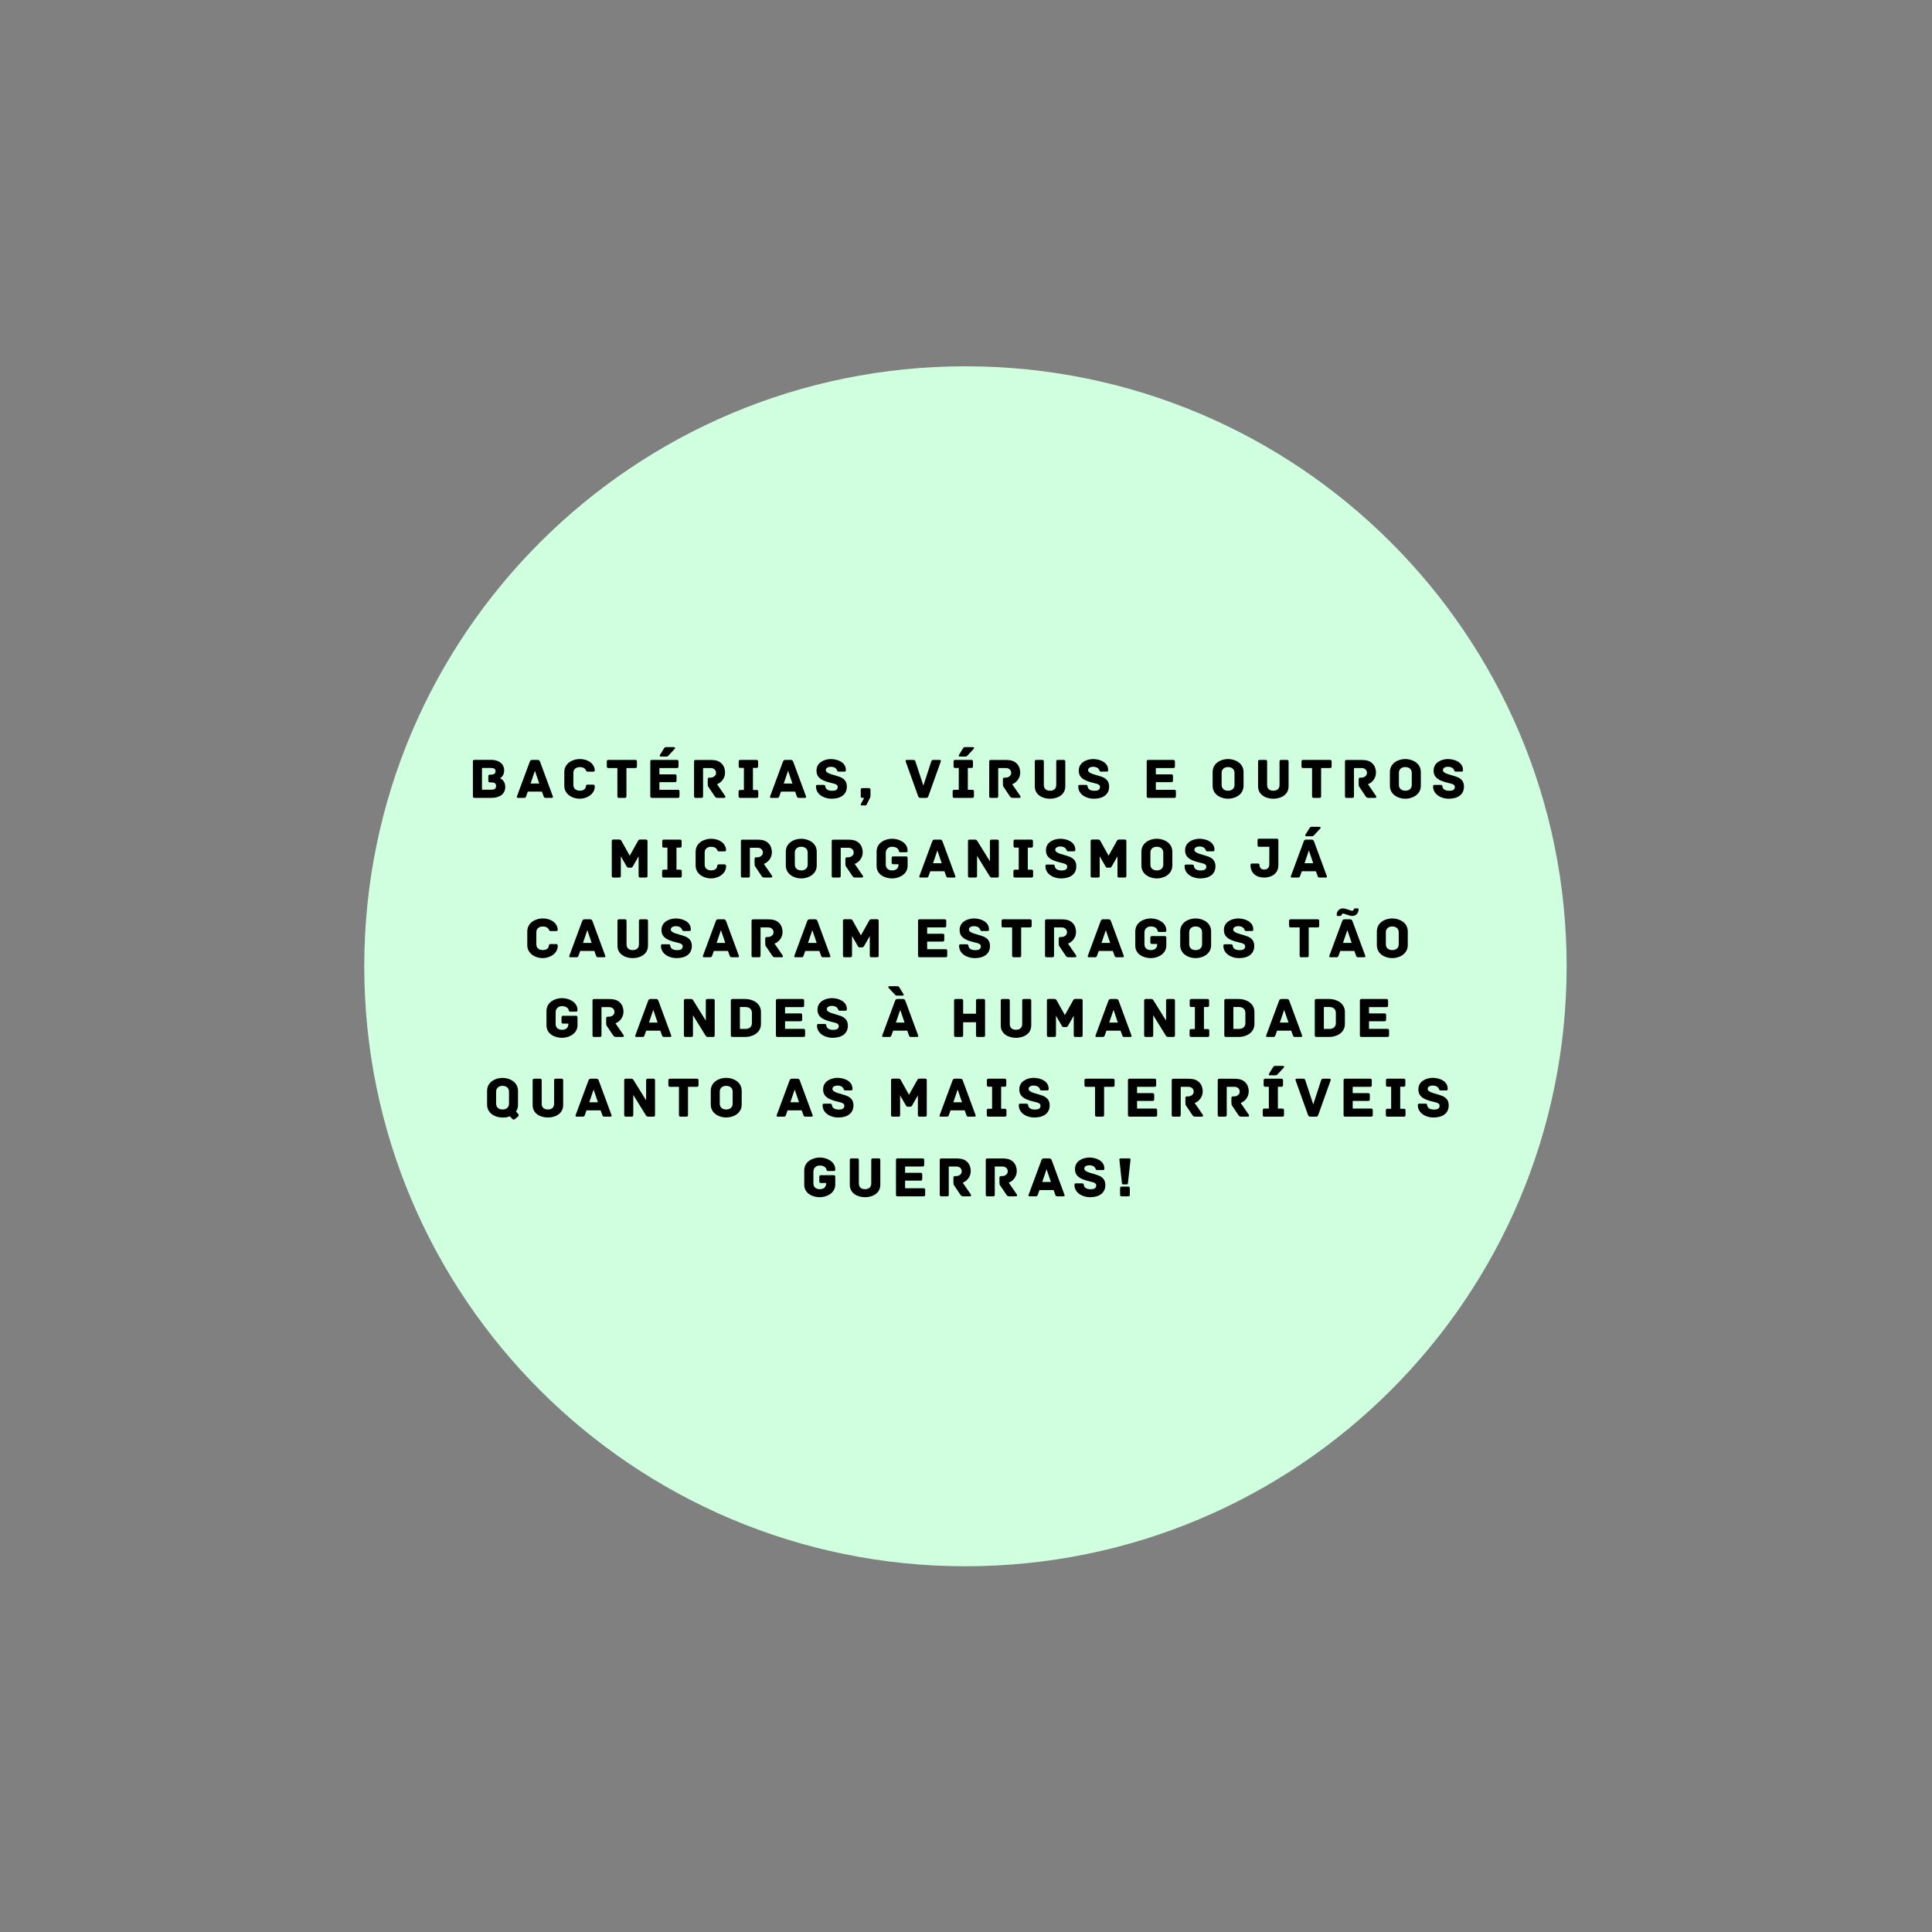 <svg xmlns="http://www.w3.org/2000/svg" xmlns:xlink="http://www.w3.org/1999/xlink" width="800" zoomAndPan="magnify" viewBox="0 0 600 600" height="800" preserveAspectRatio="xMidYMid meet" version="1.0"><rect x="0" y="0" width="600" height="600" fill="#808080" stroke="none"/><defs><g/></defs><path fill="rgb(81.569%, 100%, 87.839%)" d="M 299.828 113.758 C 196.715 113.758 113.125 197.18 113.125 300.09 C 113.125 402.996 196.715 486.418 299.828 486.418 C 402.941 486.418 486.531 402.996 486.531 300.09 C 486.531 197.18 402.941 113.758 299.828 113.758 " fill-opacity="1" fill-rule="nonzero"/><g fill="rgb(0%, 0%, 0%)" fill-opacity="1"><g transform="translate(145.541, 247.785)"><g><path d="M 9.73 -6.109 C 9.891 -6.18 11.039 -6.754 11.039 -8.566 C 11.039 -10.25 9.781 -11.809 6.863 -11.809 L 1.844 -11.809 C 1.434 -11.809 1.324 -11.609 1.324 -11.289 L 1.324 -0.52 C 1.324 -0.195 1.434 0 1.844 0 L 7.113 0 C 9.605 0 11.379 -1.164 11.379 -3.441 C 11.379 -5.375 9.871 -6.055 9.73 -6.109 Z M 7.148 -2.543 L 4.141 -2.543 L 4.141 -9.281 L 6.863 -9.281 C 7.793 -9.281 8.348 -9.086 8.348 -8.277 C 8.348 -7.578 7.902 -7.203 6.863 -7.203 L 6.629 -7.203 C 6.219 -7.203 6.109 -7.004 6.109 -6.684 L 6.109 -5.32 C 6.109 -5 6.219 -4.801 6.629 -4.801 L 7.043 -4.801 C 7.902 -4.801 8.527 -4.551 8.527 -3.707 C 8.527 -2.902 8.027 -2.543 7.148 -2.543 Z M 7.148 -2.543 "/></g></g></g><g fill="rgb(0%, 0%, 0%)" fill-opacity="1"><g transform="translate(160.209, 247.785)"><g><path d="M 11.469 -0.5 L 7.508 -11.234 C 7.348 -11.609 7.168 -11.789 6.773 -11.789 L 5.055 -11.789 C 4.66 -11.789 4.461 -11.609 4.316 -11.234 L 0.34 -0.5 C 0.25 -0.285 0.25 0 0.645 0 L 2.527 0 C 2.922 0 3.062 -0.109 3.207 -0.539 L 3.707 -1.953 L 8.098 -1.953 L 8.602 -0.539 C 8.742 -0.109 8.887 0 9.281 0 L 11.164 0 C 11.559 0 11.559 -0.285 11.469 -0.5 Z M 5.914 -8.422 L 7.258 -4.461 L 4.57 -4.461 Z M 5.914 -8.422 "/></g></g></g><g fill="rgb(0%, 0%, 0%)" fill-opacity="1"><g transform="translate(174.303, 247.785)"><g><path d="M 10.41 -3.492 C 10.41 -3.926 10.266 -4.102 9.871 -4.102 L 8.117 -4.102 C 7.723 -4.102 7.688 -3.816 7.633 -3.457 C 7.488 -2.598 6.719 -2.238 5.75 -2.238 C 4.57 -2.238 3.762 -2.883 3.762 -4.031 L 3.762 -7.758 C 3.762 -8.887 4.57 -9.551 5.75 -9.551 C 6.719 -9.551 7.223 -9.281 7.598 -8.691 C 7.742 -8.477 7.758 -8.133 8.133 -8.133 L 9.855 -8.133 C 10.266 -8.133 10.41 -8.223 10.41 -8.652 C 10.176 -10.93 7.973 -12.059 5.75 -12.059 C 3.621 -12.059 0.949 -10.82 0.949 -8.008 L 0.949 -3.781 C 0.949 -0.969 3.621 0.27 5.75 0.27 C 7.973 0.27 10.41 -1.184 10.41 -3.492 Z M 10.41 -3.492 "/></g></g></g><g fill="rgb(0%, 0%, 0%)" fill-opacity="1"><g transform="translate(187.986, 247.785)"><g><path d="M 9.301 -11.789 L 0.984 -11.789 C 0.574 -11.789 0.465 -11.594 0.465 -11.27 L 0.465 -9.781 C 0.465 -9.461 0.574 -9.262 0.984 -9.262 L 3.746 -9.262 L 3.746 -0.52 C 3.746 -0.109 3.941 0 4.266 0 L 6.039 0 C 6.359 0 6.559 -0.109 6.559 -0.52 L 6.559 -9.262 L 9.301 -9.262 C 9.711 -9.262 9.82 -9.461 9.82 -9.781 L 9.82 -11.27 C 9.82 -11.594 9.711 -11.789 9.301 -11.789 Z M 9.301 -11.789 "/></g></g></g><g fill="rgb(0%, 0%, 0%)" fill-opacity="1"><g transform="translate(200.63, 247.785)"><g><path d="M 4.551 -12.828 L 6.309 -12.828 C 6.754 -12.828 6.898 -13.078 7.148 -13.332 L 8.941 -15.266 C 9.102 -15.426 9.047 -15.766 8.602 -15.766 L 6.324 -15.766 C 5.93 -15.766 5.789 -15.715 5.52 -15.266 L 4.316 -13.332 C 4.211 -13.168 4.211 -12.828 4.551 -12.828 Z M 9.871 -2.508 L 4.156 -2.508 L 4.156 -4.875 L 8.957 -4.875 C 9.371 -4.875 9.477 -5.07 9.477 -5.395 L 9.477 -6.789 C 9.477 -7.113 9.371 -7.309 8.957 -7.309 L 4.156 -7.309 L 4.156 -9.262 L 9.566 -9.262 C 9.98 -9.262 10.086 -9.461 10.086 -9.781 L 10.086 -11.27 C 10.086 -11.594 9.98 -11.789 9.566 -11.789 L 1.844 -11.789 C 1.434 -11.789 1.324 -11.594 1.324 -11.27 L 1.324 -0.52 C 1.324 -0.195 1.434 0 1.844 0 L 9.871 0 C 10.285 0 10.391 -0.195 10.391 -0.52 L 10.391 -1.988 C 10.391 -2.312 10.285 -2.508 9.871 -2.508 Z M 9.871 -2.508 "/></g></g></g><g fill="rgb(0%, 0%, 0%)" fill-opacity="1"><g transform="translate(214.223, 247.785)"><g><path d="M 10.984 -0.574 L 8.457 -4.246 C 9.566 -4.621 10.949 -5.93 10.949 -7.812 C 10.949 -8.957 10.57 -9.98 9.91 -10.625 C 9.156 -11.379 8.297 -11.773 6.344 -11.773 L 1.828 -11.773 C 1.414 -11.773 1.324 -11.574 1.324 -11.254 L 1.324 -0.52 C 1.324 -0.109 1.504 0 1.828 0 L 3.602 0 C 3.926 0 4.121 -0.109 4.121 -0.52 L 4.121 -9.262 L 6.504 -9.262 C 7.438 -9.262 8.152 -8.672 8.152 -7.742 C 8.152 -6.898 7.328 -6.289 6.449 -6.289 L 6.094 -6.289 C 5.68 -6.289 5.574 -6.094 5.574 -5.77 L 5.574 -4.336 C 5.574 -3.836 5.609 -3.637 5.77 -3.422 L 7.703 -0.539 C 7.957 -0.16 8.172 0 8.602 0 L 10.715 0 C 11.055 0 11.145 -0.324 10.984 -0.574 Z M 10.984 -0.574 "/></g></g></g><g fill="rgb(0%, 0%, 0%)" fill-opacity="1"><g transform="translate(228.515, 247.785)"><g><path d="M 6.449 -2.453 L 5.32 -2.453 L 5.32 -9.301 L 6.398 -9.301 C 6.809 -9.301 6.918 -9.496 6.918 -9.82 L 6.918 -11.27 C 6.918 -11.594 6.809 -11.789 6.398 -11.789 L 1.414 -11.789 C 1.004 -11.789 0.895 -11.594 0.895 -11.27 L 0.895 -9.82 C 0.895 -9.496 1.004 -9.301 1.414 -9.301 L 2.508 -9.301 L 2.508 -2.453 L 1.379 -2.453 C 0.969 -2.453 0.859 -2.258 0.859 -1.934 L 0.859 -0.52 C 0.859 -0.195 0.969 0 1.379 0 L 6.449 0 C 6.863 0 6.969 -0.195 6.969 -0.52 L 6.969 -1.934 C 6.969 -2.258 6.863 -2.453 6.449 -2.453 Z M 6.449 -2.453 "/></g></g></g><g fill="rgb(0%, 0%, 0%)" fill-opacity="1"><g transform="translate(238.831, 247.785)"><g><path d="M 11.469 -0.5 L 7.508 -11.234 C 7.348 -11.609 7.168 -11.789 6.773 -11.789 L 5.055 -11.789 C 4.66 -11.789 4.461 -11.609 4.316 -11.234 L 0.34 -0.5 C 0.25 -0.285 0.25 0 0.645 0 L 2.527 0 C 2.922 0 3.062 -0.109 3.207 -0.539 L 3.707 -1.953 L 8.098 -1.953 L 8.602 -0.539 C 8.742 -0.109 8.887 0 9.281 0 L 11.164 0 C 11.559 0 11.559 -0.285 11.469 -0.5 Z M 5.914 -8.422 L 7.258 -4.461 L 4.57 -4.461 Z M 5.914 -8.422 "/></g></g></g><g fill="rgb(0%, 0%, 0%)" fill-opacity="1"><g transform="translate(252.926, 247.785)"><g><path d="M 6.879 -6.844 C 6.164 -7.133 3.531 -7.523 3.531 -8.617 C 3.531 -9.426 4.516 -9.656 5.105 -9.656 C 5.645 -9.656 6.289 -9.496 6.629 -9.172 C 6.844 -8.957 6.934 -8.816 7.004 -8.637 C 7.094 -8.402 7.148 -8.152 7.488 -8.152 L 9.246 -8.152 C 9.656 -8.152 9.766 -8.223 9.766 -8.652 C 9.766 -11.02 7.273 -12.059 5 -12.059 C 2.758 -11.969 0.645 -10.82 0.645 -8.492 C 0.645 -6.219 2.312 -5.5 4.121 -4.926 C 5.645 -4.445 7.238 -4.426 7.238 -3.422 C 7.238 -2.418 6.449 -2.203 5.484 -2.203 C 4.82 -2.203 4.086 -2.363 3.727 -2.797 C 3.492 -3.062 3.406 -3.297 3.387 -3.531 C 3.352 -3.977 3.152 -4.031 2.742 -4.031 L 1.004 -4.031 C 0.59 -4.031 0.484 -3.941 0.484 -3.531 C 0.484 -1.02 3.062 0.27 5.305 0.27 C 8.062 0.27 10.07 -0.949 10.07 -3.492 C 10.07 -5.93 8.172 -6.449 6.879 -6.844 Z M 6.879 -6.844 "/></g></g></g><g fill="rgb(0%, 0%, 0%)" fill-opacity="1"><g transform="translate(266.125, 247.785)"><g><path d="M 3.691 -3.027 L 1.703 -3.027 C 1.379 -3.027 1.184 -2.922 1.184 -2.508 L 1.184 -0.52 C 1.184 -0.109 1.379 0 1.703 0 L 2.238 0 L 1.254 1.844 C 1.129 2.078 1.199 2.348 1.434 2.348 L 2.582 2.348 C 2.812 2.348 2.938 2.238 3.062 2.023 L 4.086 -0.055 C 4.191 -0.34 4.211 -0.5 4.211 -0.895 L 4.211 -2.508 C 4.211 -2.922 4.012 -3.027 3.691 -3.027 Z M 3.691 -3.027 "/></g></g></g><g fill="rgb(0%, 0%, 0%)" fill-opacity="1"><g transform="translate(273.88, 247.785)"><g/></g></g><g fill="rgb(0%, 0%, 0%)" fill-opacity="1"><g transform="translate(281.099, 247.785)"><g><path d="M 10.734 -11.789 L 8.832 -11.789 C 8.348 -11.789 8.223 -11.645 8.082 -11.215 L 5.66 -3.797 L 3.227 -11.215 C 3.082 -11.645 2.957 -11.789 2.492 -11.789 L 0.5 -11.789 C 0.16 -11.789 0.09 -11.504 0.18 -11.27 L 4.031 -0.539 C 4.246 -0.07 4.371 0 4.766 0 L 6.484 0 C 6.879 0 7.004 -0.07 7.223 -0.539 L 11.055 -11.27 C 11.145 -11.504 11.074 -11.789 10.734 -11.789 Z M 10.734 -11.789 "/></g></g></g><g fill="rgb(0%, 0%, 0%)" fill-opacity="1"><g transform="translate(294.853, 247.785)"><g><path d="M 3.188 -12.828 L 4.945 -12.828 C 5.395 -12.828 5.535 -13.078 5.789 -13.332 L 7.578 -15.266 C 7.742 -15.426 7.688 -15.766 7.238 -15.766 L 4.965 -15.766 C 4.57 -15.766 4.426 -15.715 4.156 -15.266 L 2.957 -13.332 C 2.848 -13.168 2.848 -12.828 3.188 -12.828 Z M 7.094 -2.508 L 5.715 -2.508 L 5.715 -9.281 L 6.789 -9.281 C 7.203 -9.281 7.309 -9.477 7.309 -9.801 L 7.309 -11.27 C 7.309 -11.594 7.203 -11.789 6.789 -11.789 L 1.809 -11.789 C 1.398 -11.789 1.289 -11.594 1.289 -11.27 L 1.289 -9.801 C 1.289 -9.477 1.398 -9.281 1.809 -9.281 L 2.902 -9.281 L 2.902 -2.508 L 1.523 -2.508 C 1.109 -2.508 1.004 -2.312 1.004 -1.988 L 1.004 -0.52 C 1.004 -0.195 1.109 0 1.523 0 L 7.094 0 C 7.508 0 7.613 -0.195 7.613 -0.52 L 7.613 -1.988 C 7.613 -2.312 7.508 -2.508 7.094 -2.508 Z M 7.094 -2.508 "/></g></g></g><g fill="rgb(0%, 0%, 0%)" fill-opacity="1"><g transform="translate(305.886, 247.785)"><g><path d="M 10.984 -0.574 L 8.457 -4.246 C 9.566 -4.621 10.949 -5.93 10.949 -7.812 C 10.949 -8.957 10.57 -9.98 9.91 -10.625 C 9.156 -11.379 8.297 -11.773 6.344 -11.773 L 1.828 -11.773 C 1.414 -11.773 1.324 -11.574 1.324 -11.254 L 1.324 -0.52 C 1.324 -0.109 1.504 0 1.828 0 L 3.602 0 C 3.926 0 4.121 -0.109 4.121 -0.52 L 4.121 -9.262 L 6.504 -9.262 C 7.438 -9.262 8.152 -8.672 8.152 -7.742 C 8.152 -6.898 7.328 -6.289 6.449 -6.289 L 6.094 -6.289 C 5.68 -6.289 5.574 -6.094 5.574 -5.77 L 5.574 -4.336 C 5.574 -3.836 5.609 -3.637 5.77 -3.422 L 7.703 -0.539 C 7.957 -0.16 8.172 0 8.602 0 L 10.715 0 C 11.055 0 11.145 -0.324 10.984 -0.574 Z M 10.984 -0.574 "/></g></g></g><g fill="rgb(0%, 0%, 0%)" fill-opacity="1"><g transform="translate(320.177, 247.785)"><g><path d="M 10.141 -11.789 L 8.367 -11.789 C 8.047 -11.789 7.848 -11.684 7.848 -11.27 L 7.848 -3.996 C 7.848 -2.867 7.094 -2.223 5.914 -2.223 C 4.73 -2.223 3.996 -2.867 3.996 -3.996 L 3.996 -11.27 C 3.996 -11.684 3.797 -11.789 3.477 -11.789 L 1.703 -11.789 C 1.379 -11.789 1.184 -11.684 1.184 -11.27 L 1.184 -3.602 C 1.184 -0.789 3.781 0.27 5.914 0.27 C 8.047 0.27 10.66 -0.789 10.66 -3.602 L 10.66 -11.27 C 10.66 -11.684 10.465 -11.789 10.141 -11.789 Z M 10.141 -11.789 "/></g></g></g><g fill="rgb(0%, 0%, 0%)" fill-opacity="1"><g transform="translate(334.379, 247.785)"><g><path d="M 6.879 -6.844 C 6.164 -7.133 3.531 -7.523 3.531 -8.617 C 3.531 -9.426 4.516 -9.656 5.105 -9.656 C 5.645 -9.656 6.289 -9.496 6.629 -9.172 C 6.844 -8.957 6.934 -8.816 7.004 -8.637 C 7.094 -8.402 7.148 -8.152 7.488 -8.152 L 9.246 -8.152 C 9.656 -8.152 9.766 -8.223 9.766 -8.652 C 9.766 -11.02 7.273 -12.059 5 -12.059 C 2.758 -11.969 0.645 -10.82 0.645 -8.492 C 0.645 -6.219 2.312 -5.5 4.121 -4.926 C 5.645 -4.445 7.238 -4.426 7.238 -3.422 C 7.238 -2.418 6.449 -2.203 5.484 -2.203 C 4.82 -2.203 4.086 -2.363 3.727 -2.797 C 3.492 -3.062 3.406 -3.297 3.387 -3.531 C 3.352 -3.977 3.152 -4.031 2.742 -4.031 L 1.004 -4.031 C 0.59 -4.031 0.484 -3.941 0.484 -3.531 C 0.484 -1.02 3.062 0.27 5.305 0.27 C 8.062 0.27 10.07 -0.949 10.07 -3.492 C 10.07 -5.93 8.172 -6.449 6.879 -6.844 Z M 6.879 -6.844 "/></g></g></g><g fill="rgb(0%, 0%, 0%)" fill-opacity="1"><g transform="translate(347.578, 247.785)"><g/></g></g><g fill="rgb(0%, 0%, 0%)" fill-opacity="1"><g transform="translate(354.797, 247.785)"><g><path d="M 9.871 -2.508 L 4.156 -2.508 L 4.156 -4.875 L 8.957 -4.875 C 9.371 -4.875 9.477 -5.07 9.477 -5.395 L 9.477 -6.789 C 9.477 -7.113 9.371 -7.309 8.957 -7.309 L 4.156 -7.309 L 4.156 -9.262 L 9.566 -9.262 C 9.98 -9.262 10.086 -9.461 10.086 -9.781 L 10.086 -11.27 C 10.086 -11.594 9.98 -11.789 9.566 -11.789 L 1.844 -11.789 C 1.434 -11.789 1.324 -11.594 1.324 -11.27 L 1.324 -0.52 C 1.324 -0.195 1.434 0 1.844 0 L 9.871 0 C 10.285 0 10.391 -0.195 10.391 -0.52 L 10.391 -1.988 C 10.391 -2.312 10.285 -2.508 9.871 -2.508 Z M 9.871 -2.508 "/></g></g></g><g fill="rgb(0%, 0%, 0%)" fill-opacity="1"><g transform="translate(368.39, 247.785)"><g/></g></g><g fill="rgb(0%, 0%, 0%)" fill-opacity="1"><g transform="translate(375.608, 247.785)"><g><path d="M 10.59 -3.781 L 10.59 -8.008 C 10.59 -10.84 7.902 -12.059 5.77 -12.059 C 3.637 -12.059 0.984 -10.84 0.984 -8.008 L 0.984 -3.781 C 0.984 -0.949 3.637 0.27 5.77 0.27 C 7.902 0.27 10.59 -0.949 10.59 -3.781 Z M 7.777 -7.758 L 7.777 -4.031 C 7.777 -2.883 6.953 -2.223 5.77 -2.223 C 4.605 -2.223 3.781 -2.883 3.781 -4.031 L 3.781 -7.758 C 3.781 -8.906 4.605 -9.566 5.77 -9.566 C 6.953 -9.566 7.777 -8.906 7.777 -7.758 Z M 7.777 -7.758 "/></g></g></g><g fill="rgb(0%, 0%, 0%)" fill-opacity="1"><g transform="translate(389.524, 247.785)"><g><path d="M 10.141 -11.789 L 8.367 -11.789 C 8.047 -11.789 7.848 -11.684 7.848 -11.27 L 7.848 -3.996 C 7.848 -2.867 7.094 -2.223 5.914 -2.223 C 4.73 -2.223 3.996 -2.867 3.996 -3.996 L 3.996 -11.27 C 3.996 -11.684 3.797 -11.789 3.477 -11.789 L 1.703 -11.789 C 1.379 -11.789 1.184 -11.684 1.184 -11.27 L 1.184 -3.602 C 1.184 -0.789 3.781 0.27 5.914 0.27 C 8.047 0.27 10.66 -0.789 10.66 -3.602 L 10.66 -11.27 C 10.66 -11.684 10.465 -11.789 10.141 -11.789 Z M 10.141 -11.789 "/></g></g></g><g fill="rgb(0%, 0%, 0%)" fill-opacity="1"><g transform="translate(403.726, 247.785)"><g><path d="M 9.301 -11.789 L 0.984 -11.789 C 0.574 -11.789 0.465 -11.594 0.465 -11.27 L 0.465 -9.781 C 0.465 -9.461 0.574 -9.262 0.984 -9.262 L 3.746 -9.262 L 3.746 -0.52 C 3.746 -0.109 3.941 0 4.266 0 L 6.039 0 C 6.359 0 6.559 -0.109 6.559 -0.52 L 6.559 -9.262 L 9.301 -9.262 C 9.711 -9.262 9.82 -9.461 9.82 -9.781 L 9.82 -11.27 C 9.82 -11.594 9.711 -11.789 9.301 -11.789 Z M 9.301 -11.789 "/></g></g></g><g fill="rgb(0%, 0%, 0%)" fill-opacity="1"><g transform="translate(416.37, 247.785)"><g><path d="M 10.984 -0.574 L 8.457 -4.246 C 9.566 -4.621 10.949 -5.93 10.949 -7.812 C 10.949 -8.957 10.57 -9.98 9.91 -10.625 C 9.156 -11.379 8.297 -11.773 6.344 -11.773 L 1.828 -11.773 C 1.414 -11.773 1.324 -11.574 1.324 -11.254 L 1.324 -0.52 C 1.324 -0.109 1.504 0 1.828 0 L 3.602 0 C 3.926 0 4.121 -0.109 4.121 -0.52 L 4.121 -9.262 L 6.504 -9.262 C 7.438 -9.262 8.152 -8.672 8.152 -7.742 C 8.152 -6.898 7.328 -6.289 6.449 -6.289 L 6.094 -6.289 C 5.68 -6.289 5.574 -6.094 5.574 -5.77 L 5.574 -4.336 C 5.574 -3.836 5.609 -3.637 5.77 -3.422 L 7.703 -0.539 C 7.957 -0.16 8.172 0 8.602 0 L 10.715 0 C 11.055 0 11.145 -0.324 10.984 -0.574 Z M 10.984 -0.574 "/></g></g></g><g fill="rgb(0%, 0%, 0%)" fill-opacity="1"><g transform="translate(430.661, 247.785)"><g><path d="M 10.59 -3.781 L 10.59 -8.008 C 10.59 -10.84 7.902 -12.059 5.77 -12.059 C 3.637 -12.059 0.984 -10.84 0.984 -8.008 L 0.984 -3.781 C 0.984 -0.949 3.637 0.27 5.77 0.27 C 7.902 0.27 10.59 -0.949 10.59 -3.781 Z M 7.777 -7.758 L 7.777 -4.031 C 7.777 -2.883 6.953 -2.223 5.77 -2.223 C 4.605 -2.223 3.781 -2.883 3.781 -4.031 L 3.781 -7.758 C 3.781 -8.906 4.605 -9.566 5.77 -9.566 C 6.953 -9.566 7.777 -8.906 7.777 -7.758 Z M 7.777 -7.758 "/></g></g></g><g fill="rgb(0%, 0%, 0%)" fill-opacity="1"><g transform="translate(444.577, 247.785)"><g><path d="M 6.879 -6.844 C 6.164 -7.133 3.531 -7.523 3.531 -8.617 C 3.531 -9.426 4.516 -9.656 5.105 -9.656 C 5.645 -9.656 6.289 -9.496 6.629 -9.172 C 6.844 -8.957 6.934 -8.816 7.004 -8.637 C 7.094 -8.402 7.148 -8.152 7.488 -8.152 L 9.246 -8.152 C 9.656 -8.152 9.766 -8.223 9.766 -8.652 C 9.766 -11.02 7.273 -12.059 5 -12.059 C 2.758 -11.969 0.645 -10.82 0.645 -8.492 C 0.645 -6.219 2.312 -5.5 4.121 -4.926 C 5.645 -4.445 7.238 -4.426 7.238 -3.422 C 7.238 -2.418 6.449 -2.203 5.484 -2.203 C 4.82 -2.203 4.086 -2.363 3.727 -2.797 C 3.492 -3.062 3.406 -3.297 3.387 -3.531 C 3.352 -3.977 3.152 -4.031 2.742 -4.031 L 1.004 -4.031 C 0.59 -4.031 0.484 -3.941 0.484 -3.531 C 0.484 -1.02 3.062 0.27 5.305 0.27 C 8.062 0.27 10.07 -0.949 10.07 -3.492 C 10.07 -5.93 8.172 -6.449 6.879 -6.844 Z M 6.879 -6.844 "/></g></g></g><g fill="rgb(0%, 0%, 0%)" fill-opacity="1"><g transform="translate(188.666, 272.535)"><g><path d="M 11.898 -11.809 L 10.176 -11.809 C 9.586 -11.809 9.496 -11.414 9.371 -11.199 L 6.898 -6.789 L 4.445 -11.199 C 4.301 -11.414 4.23 -11.809 3.621 -11.809 L 1.844 -11.809 C 1.434 -11.809 1.324 -11.609 1.324 -11.289 L 1.324 -0.52 C 1.324 -0.109 1.523 0 1.844 0 L 3.621 0 C 3.941 0 4.141 -0.109 4.141 -0.52 L 4.141 -6.594 L 5.949 -3.457 C 6.039 -3.316 6.18 -3.082 6.449 -3.082 L 7.348 -3.082 C 7.613 -3.082 7.777 -3.316 7.867 -3.457 L 9.656 -6.594 L 9.656 -0.52 C 9.656 -0.109 9.855 0 10.176 0 L 11.898 0 C 12.219 0 12.418 -0.109 12.418 -0.52 L 12.418 -11.289 C 12.418 -11.609 12.309 -11.809 11.898 -11.809 Z M 11.898 -11.809 "/></g></g></g><g fill="rgb(0%, 0%, 0%)" fill-opacity="1"><g transform="translate(204.766, 272.535)"><g><path d="M 6.449 -2.453 L 5.32 -2.453 L 5.32 -9.301 L 6.398 -9.301 C 6.809 -9.301 6.918 -9.496 6.918 -9.82 L 6.918 -11.27 C 6.918 -11.594 6.809 -11.789 6.398 -11.789 L 1.414 -11.789 C 1.004 -11.789 0.895 -11.594 0.895 -11.27 L 0.895 -9.82 C 0.895 -9.496 1.004 -9.301 1.414 -9.301 L 2.508 -9.301 L 2.508 -2.453 L 1.379 -2.453 C 0.969 -2.453 0.859 -2.258 0.859 -1.934 L 0.859 -0.52 C 0.859 -0.195 0.969 0 1.379 0 L 6.449 0 C 6.863 0 6.969 -0.195 6.969 -0.52 L 6.969 -1.934 C 6.969 -2.258 6.863 -2.453 6.449 -2.453 Z M 6.449 -2.453 "/></g></g></g><g fill="rgb(0%, 0%, 0%)" fill-opacity="1"><g transform="translate(215.083, 272.535)"><g><path d="M 10.41 -3.492 C 10.41 -3.926 10.266 -4.102 9.871 -4.102 L 8.117 -4.102 C 7.723 -4.102 7.688 -3.816 7.633 -3.457 C 7.488 -2.598 6.719 -2.238 5.75 -2.238 C 4.57 -2.238 3.762 -2.883 3.762 -4.031 L 3.762 -7.758 C 3.762 -8.887 4.57 -9.551 5.75 -9.551 C 6.719 -9.551 7.223 -9.281 7.598 -8.691 C 7.742 -8.477 7.758 -8.133 8.133 -8.133 L 9.855 -8.133 C 10.266 -8.133 10.41 -8.223 10.41 -8.652 C 10.176 -10.93 7.973 -12.059 5.75 -12.059 C 3.621 -12.059 0.949 -10.82 0.949 -8.008 L 0.949 -3.781 C 0.949 -0.969 3.621 0.27 5.75 0.27 C 7.973 0.27 10.41 -1.184 10.41 -3.492 Z M 10.41 -3.492 "/></g></g></g><g fill="rgb(0%, 0%, 0%)" fill-opacity="1"><g transform="translate(228.765, 272.535)"><g><path d="M 10.984 -0.574 L 8.457 -4.246 C 9.566 -4.621 10.949 -5.93 10.949 -7.812 C 10.949 -8.957 10.57 -9.98 9.91 -10.625 C 9.156 -11.379 8.297 -11.773 6.344 -11.773 L 1.828 -11.773 C 1.414 -11.773 1.324 -11.574 1.324 -11.254 L 1.324 -0.52 C 1.324 -0.109 1.504 0 1.828 0 L 3.602 0 C 3.926 0 4.121 -0.109 4.121 -0.52 L 4.121 -9.262 L 6.504 -9.262 C 7.438 -9.262 8.152 -8.672 8.152 -7.742 C 8.152 -6.898 7.328 -6.289 6.449 -6.289 L 6.094 -6.289 C 5.68 -6.289 5.574 -6.094 5.574 -5.77 L 5.574 -4.336 C 5.574 -3.836 5.609 -3.637 5.77 -3.422 L 7.703 -0.539 C 7.957 -0.16 8.172 0 8.602 0 L 10.715 0 C 11.055 0 11.145 -0.324 10.984 -0.574 Z M 10.984 -0.574 "/></g></g></g><g fill="rgb(0%, 0%, 0%)" fill-opacity="1"><g transform="translate(243.057, 272.535)"><g><path d="M 10.59 -3.781 L 10.59 -8.008 C 10.59 -10.84 7.902 -12.059 5.77 -12.059 C 3.637 -12.059 0.984 -10.84 0.984 -8.008 L 0.984 -3.781 C 0.984 -0.949 3.637 0.27 5.77 0.27 C 7.902 0.27 10.59 -0.949 10.59 -3.781 Z M 7.777 -7.758 L 7.777 -4.031 C 7.777 -2.883 6.953 -2.223 5.77 -2.223 C 4.605 -2.223 3.781 -2.883 3.781 -4.031 L 3.781 -7.758 C 3.781 -8.906 4.605 -9.566 5.77 -9.566 C 6.953 -9.566 7.777 -8.906 7.777 -7.758 Z M 7.777 -7.758 "/></g></g></g><g fill="rgb(0%, 0%, 0%)" fill-opacity="1"><g transform="translate(256.972, 272.535)"><g><path d="M 10.984 -0.574 L 8.457 -4.246 C 9.566 -4.621 10.949 -5.93 10.949 -7.812 C 10.949 -8.957 10.57 -9.98 9.91 -10.625 C 9.156 -11.379 8.297 -11.773 6.344 -11.773 L 1.828 -11.773 C 1.414 -11.773 1.324 -11.574 1.324 -11.254 L 1.324 -0.52 C 1.324 -0.109 1.504 0 1.828 0 L 3.602 0 C 3.926 0 4.121 -0.109 4.121 -0.52 L 4.121 -9.262 L 6.504 -9.262 C 7.438 -9.262 8.152 -8.672 8.152 -7.742 C 8.152 -6.898 7.328 -6.289 6.449 -6.289 L 6.094 -6.289 C 5.68 -6.289 5.574 -6.094 5.574 -5.77 L 5.574 -4.336 C 5.574 -3.836 5.609 -3.637 5.77 -3.422 L 7.703 -0.539 C 7.957 -0.16 8.172 0 8.602 0 L 10.715 0 C 11.055 0 11.145 -0.324 10.984 -0.574 Z M 10.984 -0.574 "/></g></g></g><g fill="rgb(0%, 0%, 0%)" fill-opacity="1"><g transform="translate(271.264, 272.535)"><g><path d="M 10.086 -6.574 L 6.164 -6.574 C 5.75 -6.574 5.645 -6.379 5.645 -6.055 L 5.645 -4.66 C 5.645 -4.336 5.75 -4.141 6.164 -4.141 L 7.777 -4.141 C 7.777 -2.758 6.953 -2.223 5.789 -2.223 C 4.605 -2.223 3.816 -2.883 3.816 -4.031 L 3.816 -7.633 C 3.816 -8.781 4.605 -9.566 5.789 -9.566 C 6.988 -9.566 7.633 -9.031 7.828 -8.477 C 7.918 -8.223 7.848 -7.867 8.348 -7.867 L 10.086 -7.867 C 10.5 -7.867 10.605 -7.938 10.605 -8.367 C 10.605 -10.77 8.027 -12.059 5.789 -12.059 C 3.672 -12.059 0.969 -10.859 0.969 -8.027 L 0.969 -3.621 C 0.969 -0.805 3.672 0.27 5.789 0.27 C 7.828 0.27 10.445 -0.879 10.605 -3.457 L 10.605 -6.055 C 10.605 -6.379 10.5 -6.574 10.086 -6.574 Z M 10.086 -6.574 "/></g></g></g><g fill="rgb(0%, 0%, 0%)" fill-opacity="1"><g transform="translate(285.197, 272.535)"><g><path d="M 11.469 -0.5 L 7.508 -11.234 C 7.348 -11.609 7.168 -11.789 6.773 -11.789 L 5.055 -11.789 C 4.66 -11.789 4.461 -11.609 4.316 -11.234 L 0.34 -0.5 C 0.25 -0.285 0.25 0 0.645 0 L 2.527 0 C 2.922 0 3.062 -0.109 3.207 -0.539 L 3.707 -1.953 L 8.098 -1.953 L 8.602 -0.539 C 8.742 -0.109 8.887 0 9.281 0 L 11.164 0 C 11.559 0 11.559 -0.285 11.469 -0.5 Z M 5.914 -8.422 L 7.258 -4.461 L 4.57 -4.461 Z M 5.914 -8.422 "/></g></g></g><g fill="rgb(0%, 0%, 0%)" fill-opacity="1"><g transform="translate(299.292, 272.535)"><g><path d="M 10.375 -11.789 L 8.652 -11.789 C 8.332 -11.789 8.133 -11.684 8.133 -11.27 L 8.133 -5.055 L 4.336 -11.18 C 4.102 -11.539 3.977 -11.789 3.531 -11.789 L 1.844 -11.789 C 1.434 -11.789 1.324 -11.594 1.324 -11.27 L 1.324 -0.52 C 1.324 -0.109 1.523 0 1.844 0 L 3.621 0 C 3.941 0 4.141 -0.109 4.141 -0.52 L 4.141 -6.754 L 7.938 -0.609 C 8.172 -0.25 8.297 0 8.742 0 L 10.375 0 C 10.785 0 10.895 -0.195 10.895 -0.52 L 10.895 -11.27 C 10.895 -11.684 10.695 -11.789 10.375 -11.789 Z M 10.375 -11.789 "/></g></g></g><g fill="rgb(0%, 0%, 0%)" fill-opacity="1"><g transform="translate(313.87, 272.535)"><g><path d="M 6.449 -2.453 L 5.32 -2.453 L 5.32 -9.301 L 6.398 -9.301 C 6.809 -9.301 6.918 -9.496 6.918 -9.82 L 6.918 -11.27 C 6.918 -11.594 6.809 -11.789 6.398 -11.789 L 1.414 -11.789 C 1.004 -11.789 0.895 -11.594 0.895 -11.27 L 0.895 -9.82 C 0.895 -9.496 1.004 -9.301 1.414 -9.301 L 2.508 -9.301 L 2.508 -2.453 L 1.379 -2.453 C 0.969 -2.453 0.859 -2.258 0.859 -1.934 L 0.859 -0.52 C 0.859 -0.195 0.969 0 1.379 0 L 6.449 0 C 6.863 0 6.969 -0.195 6.969 -0.52 L 6.969 -1.934 C 6.969 -2.258 6.863 -2.453 6.449 -2.453 Z M 6.449 -2.453 "/></g></g></g><g fill="rgb(0%, 0%, 0%)" fill-opacity="1"><g transform="translate(324.186, 272.535)"><g><path d="M 6.879 -6.844 C 6.164 -7.133 3.531 -7.523 3.531 -8.617 C 3.531 -9.426 4.516 -9.656 5.105 -9.656 C 5.645 -9.656 6.289 -9.496 6.629 -9.172 C 6.844 -8.957 6.934 -8.816 7.004 -8.637 C 7.094 -8.402 7.148 -8.152 7.488 -8.152 L 9.246 -8.152 C 9.656 -8.152 9.766 -8.223 9.766 -8.652 C 9.766 -11.02 7.273 -12.059 5 -12.059 C 2.758 -11.969 0.645 -10.82 0.645 -8.492 C 0.645 -6.219 2.312 -5.5 4.121 -4.926 C 5.645 -4.445 7.238 -4.426 7.238 -3.422 C 7.238 -2.418 6.449 -2.203 5.484 -2.203 C 4.82 -2.203 4.086 -2.363 3.727 -2.797 C 3.492 -3.062 3.406 -3.297 3.387 -3.531 C 3.352 -3.977 3.152 -4.031 2.742 -4.031 L 1.004 -4.031 C 0.59 -4.031 0.484 -3.941 0.484 -3.531 C 0.484 -1.02 3.062 0.27 5.305 0.27 C 8.062 0.27 10.07 -0.949 10.07 -3.492 C 10.07 -5.93 8.172 -6.449 6.879 -6.844 Z M 6.879 -6.844 "/></g></g></g><g fill="rgb(0%, 0%, 0%)" fill-opacity="1"><g transform="translate(337.385, 272.535)"><g><path d="M 11.898 -11.809 L 10.176 -11.809 C 9.586 -11.809 9.496 -11.414 9.371 -11.199 L 6.898 -6.789 L 4.445 -11.199 C 4.301 -11.414 4.23 -11.809 3.621 -11.809 L 1.844 -11.809 C 1.434 -11.809 1.324 -11.609 1.324 -11.289 L 1.324 -0.52 C 1.324 -0.109 1.523 0 1.844 0 L 3.621 0 C 3.941 0 4.141 -0.109 4.141 -0.52 L 4.141 -6.594 L 5.949 -3.457 C 6.039 -3.316 6.18 -3.082 6.449 -3.082 L 7.348 -3.082 C 7.613 -3.082 7.777 -3.316 7.867 -3.457 L 9.656 -6.594 L 9.656 -0.52 C 9.656 -0.109 9.855 0 10.176 0 L 11.898 0 C 12.219 0 12.418 -0.109 12.418 -0.52 L 12.418 -11.289 C 12.418 -11.609 12.309 -11.809 11.898 -11.809 Z M 11.898 -11.809 "/></g></g></g><g fill="rgb(0%, 0%, 0%)" fill-opacity="1"><g transform="translate(353.485, 272.535)"><g><path d="M 10.59 -3.781 L 10.59 -8.008 C 10.59 -10.84 7.902 -12.059 5.77 -12.059 C 3.637 -12.059 0.984 -10.84 0.984 -8.008 L 0.984 -3.781 C 0.984 -0.949 3.637 0.27 5.77 0.27 C 7.902 0.27 10.59 -0.949 10.59 -3.781 Z M 7.777 -7.758 L 7.777 -4.031 C 7.777 -2.883 6.953 -2.223 5.77 -2.223 C 4.605 -2.223 3.781 -2.883 3.781 -4.031 L 3.781 -7.758 C 3.781 -8.906 4.605 -9.566 5.77 -9.566 C 6.953 -9.566 7.777 -8.906 7.777 -7.758 Z M 7.777 -7.758 "/></g></g></g><g fill="rgb(0%, 0%, 0%)" fill-opacity="1"><g transform="translate(367.4, 272.535)"><g><path d="M 6.879 -6.844 C 6.164 -7.133 3.531 -7.523 3.531 -8.617 C 3.531 -9.426 4.516 -9.656 5.105 -9.656 C 5.645 -9.656 6.289 -9.496 6.629 -9.172 C 6.844 -8.957 6.934 -8.816 7.004 -8.637 C 7.094 -8.402 7.148 -8.152 7.488 -8.152 L 9.246 -8.152 C 9.656 -8.152 9.766 -8.223 9.766 -8.652 C 9.766 -11.02 7.273 -12.059 5 -12.059 C 2.758 -11.969 0.645 -10.82 0.645 -8.492 C 0.645 -6.219 2.312 -5.5 4.121 -4.926 C 5.645 -4.445 7.238 -4.426 7.238 -3.422 C 7.238 -2.418 6.449 -2.203 5.484 -2.203 C 4.82 -2.203 4.086 -2.363 3.727 -2.797 C 3.492 -3.062 3.406 -3.297 3.387 -3.531 C 3.352 -3.977 3.152 -4.031 2.742 -4.031 L 1.004 -4.031 C 0.59 -4.031 0.484 -3.941 0.484 -3.531 C 0.484 -1.02 3.062 0.27 5.305 0.27 C 8.062 0.27 10.07 -0.949 10.07 -3.492 C 10.07 -5.93 8.172 -6.449 6.879 -6.844 Z M 6.879 -6.844 "/></g></g></g><g fill="rgb(0%, 0%, 0%)" fill-opacity="1"><g transform="translate(380.6, 272.535)"><g/></g></g><g fill="rgb(0%, 0%, 0%)" fill-opacity="1"><g transform="translate(387.818, 272.535)"><g><path d="M 8.672 -12.078 L 3.242 -12.078 C 2.812 -12.078 2.723 -11.879 2.723 -11.559 L 2.723 -10.07 C 2.723 -9.746 2.812 -9.551 3.242 -9.551 L 6.379 -9.551 L 6.379 -4.246 C 6.379 -3.137 5.93 -2.492 4.75 -2.492 C 3.941 -2.492 3.367 -2.922 3.316 -3.977 C 3.316 -4.066 3.277 -4.355 2.867 -4.355 L 0.969 -4.355 C 0.555 -4.355 0.539 -3.961 0.539 -3.871 C 0.539 -1.344 2.363 0 4.75 0 C 6.879 0 9.191 -1.059 9.191 -3.852 L 9.191 -11.559 C 9.191 -11.879 9.086 -12.078 8.672 -12.078 Z M 8.672 -12.078 "/></g></g></g><g fill="rgb(0%, 0%, 0%)" fill-opacity="1"><g transform="translate(400.57, 272.535)"><g><path d="M 5.09 -12.828 L 6.844 -12.828 C 7.293 -12.828 7.438 -13.078 7.688 -13.332 L 9.477 -15.266 C 9.641 -15.426 9.586 -15.766 9.137 -15.766 L 6.863 -15.766 C 6.469 -15.766 6.324 -15.715 6.055 -15.266 L 4.855 -13.332 C 4.75 -13.168 4.75 -12.828 5.09 -12.828 Z M 11.469 -0.5 L 7.508 -11.234 C 7.348 -11.609 7.168 -11.789 6.773 -11.789 L 5.055 -11.789 C 4.66 -11.789 4.461 -11.609 4.316 -11.234 L 0.34 -0.5 C 0.25 -0.285 0.25 0 0.645 0 L 2.527 0 C 2.922 0 3.062 -0.109 3.207 -0.539 L 3.707 -1.953 L 8.098 -1.953 L 8.602 -0.539 C 8.742 -0.109 8.887 0 9.281 0 L 11.164 0 C 11.559 0 11.559 -0.285 11.469 -0.5 Z M 5.914 -8.422 L 7.258 -4.461 L 4.57 -4.461 Z M 5.914 -8.422 "/></g></g></g><g fill="rgb(0%, 0%, 0%)" fill-opacity="1"><g transform="translate(162.803, 297.285)"><g><path d="M 10.41 -3.492 C 10.41 -3.926 10.266 -4.102 9.871 -4.102 L 8.117 -4.102 C 7.723 -4.102 7.688 -3.816 7.633 -3.457 C 7.488 -2.598 6.719 -2.238 5.75 -2.238 C 4.57 -2.238 3.762 -2.883 3.762 -4.031 L 3.762 -7.758 C 3.762 -8.887 4.57 -9.551 5.75 -9.551 C 6.719 -9.551 7.223 -9.281 7.598 -8.691 C 7.742 -8.477 7.758 -8.133 8.133 -8.133 L 9.855 -8.133 C 10.266 -8.133 10.41 -8.223 10.41 -8.652 C 10.176 -10.93 7.973 -12.059 5.75 -12.059 C 3.621 -12.059 0.949 -10.82 0.949 -8.008 L 0.949 -3.781 C 0.949 -0.969 3.621 0.27 5.75 0.27 C 7.973 0.27 10.41 -1.184 10.41 -3.492 Z M 10.41 -3.492 "/></g></g></g><g fill="rgb(0%, 0%, 0%)" fill-opacity="1"><g transform="translate(176.486, 297.285)"><g><path d="M 11.469 -0.5 L 7.508 -11.234 C 7.348 -11.609 7.168 -11.789 6.773 -11.789 L 5.055 -11.789 C 4.66 -11.789 4.461 -11.609 4.316 -11.234 L 0.34 -0.5 C 0.25 -0.285 0.25 0 0.645 0 L 2.527 0 C 2.922 0 3.062 -0.109 3.207 -0.539 L 3.707 -1.953 L 8.098 -1.953 L 8.602 -0.539 C 8.742 -0.109 8.887 0 9.281 0 L 11.164 0 C 11.559 0 11.559 -0.285 11.469 -0.5 Z M 5.914 -8.422 L 7.258 -4.461 L 4.57 -4.461 Z M 5.914 -8.422 "/></g></g></g><g fill="rgb(0%, 0%, 0%)" fill-opacity="1"><g transform="translate(190.58, 297.285)"><g><path d="M 10.141 -11.789 L 8.367 -11.789 C 8.047 -11.789 7.848 -11.684 7.848 -11.27 L 7.848 -3.996 C 7.848 -2.867 7.094 -2.223 5.914 -2.223 C 4.73 -2.223 3.996 -2.867 3.996 -3.996 L 3.996 -11.27 C 3.996 -11.684 3.797 -11.789 3.477 -11.789 L 1.703 -11.789 C 1.379 -11.789 1.184 -11.684 1.184 -11.27 L 1.184 -3.602 C 1.184 -0.789 3.781 0.27 5.914 0.27 C 8.047 0.27 10.66 -0.789 10.66 -3.602 L 10.66 -11.27 C 10.66 -11.684 10.465 -11.789 10.141 -11.789 Z M 10.141 -11.789 "/></g></g></g><g fill="rgb(0%, 0%, 0%)" fill-opacity="1"><g transform="translate(204.782, 297.285)"><g><path d="M 6.879 -6.844 C 6.164 -7.133 3.531 -7.523 3.531 -8.617 C 3.531 -9.426 4.516 -9.656 5.105 -9.656 C 5.645 -9.656 6.289 -9.496 6.629 -9.172 C 6.844 -8.957 6.934 -8.816 7.004 -8.637 C 7.094 -8.402 7.148 -8.152 7.488 -8.152 L 9.246 -8.152 C 9.656 -8.152 9.766 -8.223 9.766 -8.652 C 9.766 -11.02 7.273 -12.059 5 -12.059 C 2.758 -11.969 0.645 -10.82 0.645 -8.492 C 0.645 -6.219 2.312 -5.5 4.121 -4.926 C 5.645 -4.445 7.238 -4.426 7.238 -3.422 C 7.238 -2.418 6.449 -2.203 5.484 -2.203 C 4.82 -2.203 4.086 -2.363 3.727 -2.797 C 3.492 -3.062 3.406 -3.297 3.387 -3.531 C 3.352 -3.977 3.152 -4.031 2.742 -4.031 L 1.004 -4.031 C 0.59 -4.031 0.484 -3.941 0.484 -3.531 C 0.484 -1.02 3.062 0.27 5.305 0.27 C 8.062 0.27 10.07 -0.949 10.07 -3.492 C 10.07 -5.93 8.172 -6.449 6.879 -6.844 Z M 6.879 -6.844 "/></g></g></g><g fill="rgb(0%, 0%, 0%)" fill-opacity="1"><g transform="translate(217.981, 297.285)"><g><path d="M 11.469 -0.5 L 7.508 -11.234 C 7.348 -11.609 7.168 -11.789 6.773 -11.789 L 5.055 -11.789 C 4.66 -11.789 4.461 -11.609 4.316 -11.234 L 0.34 -0.5 C 0.25 -0.285 0.25 0 0.645 0 L 2.527 0 C 2.922 0 3.062 -0.109 3.207 -0.539 L 3.707 -1.953 L 8.098 -1.953 L 8.602 -0.539 C 8.742 -0.109 8.887 0 9.281 0 L 11.164 0 C 11.559 0 11.559 -0.285 11.469 -0.5 Z M 5.914 -8.422 L 7.258 -4.461 L 4.57 -4.461 Z M 5.914 -8.422 "/></g></g></g><g fill="rgb(0%, 0%, 0%)" fill-opacity="1"><g transform="translate(232.076, 297.285)"><g><path d="M 10.984 -0.574 L 8.457 -4.246 C 9.566 -4.621 10.949 -5.93 10.949 -7.812 C 10.949 -8.957 10.57 -9.98 9.91 -10.625 C 9.156 -11.379 8.297 -11.773 6.344 -11.773 L 1.828 -11.773 C 1.414 -11.773 1.324 -11.574 1.324 -11.254 L 1.324 -0.52 C 1.324 -0.109 1.504 0 1.828 0 L 3.602 0 C 3.926 0 4.121 -0.109 4.121 -0.52 L 4.121 -9.262 L 6.504 -9.262 C 7.438 -9.262 8.152 -8.672 8.152 -7.742 C 8.152 -6.898 7.328 -6.289 6.449 -6.289 L 6.094 -6.289 C 5.68 -6.289 5.574 -6.094 5.574 -5.77 L 5.574 -4.336 C 5.574 -3.836 5.609 -3.637 5.77 -3.422 L 7.703 -0.539 C 7.957 -0.16 8.172 0 8.602 0 L 10.715 0 C 11.055 0 11.145 -0.324 10.984 -0.574 Z M 10.984 -0.574 "/></g></g></g><g fill="rgb(0%, 0%, 0%)" fill-opacity="1"><g transform="translate(246.367, 297.285)"><g><path d="M 11.469 -0.5 L 7.508 -11.234 C 7.348 -11.609 7.168 -11.789 6.773 -11.789 L 5.055 -11.789 C 4.66 -11.789 4.461 -11.609 4.316 -11.234 L 0.34 -0.5 C 0.25 -0.285 0.25 0 0.645 0 L 2.527 0 C 2.922 0 3.062 -0.109 3.207 -0.539 L 3.707 -1.953 L 8.098 -1.953 L 8.602 -0.539 C 8.742 -0.109 8.887 0 9.281 0 L 11.164 0 C 11.559 0 11.559 -0.285 11.469 -0.5 Z M 5.914 -8.422 L 7.258 -4.461 L 4.57 -4.461 Z M 5.914 -8.422 "/></g></g></g><g fill="rgb(0%, 0%, 0%)" fill-opacity="1"><g transform="translate(260.462, 297.285)"><g><path d="M 11.898 -11.809 L 10.176 -11.809 C 9.586 -11.809 9.496 -11.414 9.371 -11.199 L 6.898 -6.789 L 4.445 -11.199 C 4.301 -11.414 4.23 -11.809 3.621 -11.809 L 1.844 -11.809 C 1.434 -11.809 1.324 -11.609 1.324 -11.289 L 1.324 -0.52 C 1.324 -0.109 1.523 0 1.844 0 L 3.621 0 C 3.941 0 4.141 -0.109 4.141 -0.52 L 4.141 -6.594 L 5.949 -3.457 C 6.039 -3.316 6.18 -3.082 6.449 -3.082 L 7.348 -3.082 C 7.613 -3.082 7.777 -3.316 7.867 -3.457 L 9.656 -6.594 L 9.656 -0.52 C 9.656 -0.109 9.855 0 10.176 0 L 11.898 0 C 12.219 0 12.418 -0.109 12.418 -0.52 L 12.418 -11.289 C 12.418 -11.609 12.309 -11.809 11.898 -11.809 Z M 11.898 -11.809 "/></g></g></g><g fill="rgb(0%, 0%, 0%)" fill-opacity="1"><g transform="translate(276.562, 297.285)"><g/></g></g><g fill="rgb(0%, 0%, 0%)" fill-opacity="1"><g transform="translate(283.78, 297.285)"><g><path d="M 9.871 -2.508 L 4.156 -2.508 L 4.156 -4.875 L 8.957 -4.875 C 9.371 -4.875 9.477 -5.07 9.477 -5.395 L 9.477 -6.789 C 9.477 -7.113 9.371 -7.309 8.957 -7.309 L 4.156 -7.309 L 4.156 -9.262 L 9.566 -9.262 C 9.98 -9.262 10.086 -9.461 10.086 -9.781 L 10.086 -11.27 C 10.086 -11.594 9.98 -11.789 9.566 -11.789 L 1.844 -11.789 C 1.434 -11.789 1.324 -11.594 1.324 -11.27 L 1.324 -0.52 C 1.324 -0.195 1.434 0 1.844 0 L 9.871 0 C 10.285 0 10.391 -0.195 10.391 -0.52 L 10.391 -1.988 C 10.391 -2.312 10.285 -2.508 9.871 -2.508 Z M 9.871 -2.508 "/></g></g></g><g fill="rgb(0%, 0%, 0%)" fill-opacity="1"><g transform="translate(297.374, 297.285)"><g><path d="M 6.879 -6.844 C 6.164 -7.133 3.531 -7.523 3.531 -8.617 C 3.531 -9.426 4.516 -9.656 5.105 -9.656 C 5.645 -9.656 6.289 -9.496 6.629 -9.172 C 6.844 -8.957 6.934 -8.816 7.004 -8.637 C 7.094 -8.402 7.148 -8.152 7.488 -8.152 L 9.246 -8.152 C 9.656 -8.152 9.766 -8.223 9.766 -8.652 C 9.766 -11.02 7.273 -12.059 5 -12.059 C 2.758 -11.969 0.645 -10.82 0.645 -8.492 C 0.645 -6.219 2.312 -5.5 4.121 -4.926 C 5.645 -4.445 7.238 -4.426 7.238 -3.422 C 7.238 -2.418 6.449 -2.203 5.484 -2.203 C 4.82 -2.203 4.086 -2.363 3.727 -2.797 C 3.492 -3.062 3.406 -3.297 3.387 -3.531 C 3.352 -3.977 3.152 -4.031 2.742 -4.031 L 1.004 -4.031 C 0.59 -4.031 0.484 -3.941 0.484 -3.531 C 0.484 -1.02 3.062 0.27 5.305 0.27 C 8.062 0.27 10.07 -0.949 10.07 -3.492 C 10.07 -5.93 8.172 -6.449 6.879 -6.844 Z M 6.879 -6.844 "/></g></g></g><g fill="rgb(0%, 0%, 0%)" fill-opacity="1"><g transform="translate(310.573, 297.285)"><g><path d="M 9.301 -11.789 L 0.984 -11.789 C 0.574 -11.789 0.465 -11.594 0.465 -11.27 L 0.465 -9.781 C 0.465 -9.461 0.574 -9.262 0.984 -9.262 L 3.746 -9.262 L 3.746 -0.52 C 3.746 -0.109 3.941 0 4.266 0 L 6.039 0 C 6.359 0 6.559 -0.109 6.559 -0.52 L 6.559 -9.262 L 9.301 -9.262 C 9.711 -9.262 9.82 -9.461 9.82 -9.781 L 9.82 -11.27 C 9.82 -11.594 9.711 -11.789 9.301 -11.789 Z M 9.301 -11.789 "/></g></g></g><g fill="rgb(0%, 0%, 0%)" fill-opacity="1"><g transform="translate(323.217, 297.285)"><g><path d="M 10.984 -0.574 L 8.457 -4.246 C 9.566 -4.621 10.949 -5.93 10.949 -7.812 C 10.949 -8.957 10.57 -9.98 9.91 -10.625 C 9.156 -11.379 8.297 -11.773 6.344 -11.773 L 1.828 -11.773 C 1.414 -11.773 1.324 -11.574 1.324 -11.254 L 1.324 -0.52 C 1.324 -0.109 1.504 0 1.828 0 L 3.602 0 C 3.926 0 4.121 -0.109 4.121 -0.52 L 4.121 -9.262 L 6.504 -9.262 C 7.438 -9.262 8.152 -8.672 8.152 -7.742 C 8.152 -6.898 7.328 -6.289 6.449 -6.289 L 6.094 -6.289 C 5.68 -6.289 5.574 -6.094 5.574 -5.77 L 5.574 -4.336 C 5.574 -3.836 5.609 -3.637 5.77 -3.422 L 7.703 -0.539 C 7.957 -0.16 8.172 0 8.602 0 L 10.715 0 C 11.055 0 11.145 -0.324 10.984 -0.574 Z M 10.984 -0.574 "/></g></g></g><g fill="rgb(0%, 0%, 0%)" fill-opacity="1"><g transform="translate(337.508, 297.285)"><g><path d="M 11.469 -0.5 L 7.508 -11.234 C 7.348 -11.609 7.168 -11.789 6.773 -11.789 L 5.055 -11.789 C 4.66 -11.789 4.461 -11.609 4.316 -11.234 L 0.34 -0.5 C 0.25 -0.285 0.25 0 0.645 0 L 2.527 0 C 2.922 0 3.062 -0.109 3.207 -0.539 L 3.707 -1.953 L 8.098 -1.953 L 8.602 -0.539 C 8.742 -0.109 8.887 0 9.281 0 L 11.164 0 C 11.559 0 11.559 -0.285 11.469 -0.5 Z M 5.914 -8.422 L 7.258 -4.461 L 4.57 -4.461 Z M 5.914 -8.422 "/></g></g></g><g fill="rgb(0%, 0%, 0%)" fill-opacity="1"><g transform="translate(351.603, 297.285)"><g><path d="M 10.086 -6.574 L 6.164 -6.574 C 5.75 -6.574 5.645 -6.379 5.645 -6.055 L 5.645 -4.66 C 5.645 -4.336 5.75 -4.141 6.164 -4.141 L 7.777 -4.141 C 7.777 -2.758 6.953 -2.223 5.789 -2.223 C 4.605 -2.223 3.816 -2.883 3.816 -4.031 L 3.816 -7.633 C 3.816 -8.781 4.605 -9.566 5.789 -9.566 C 6.988 -9.566 7.633 -9.031 7.828 -8.477 C 7.918 -8.223 7.848 -7.867 8.348 -7.867 L 10.086 -7.867 C 10.5 -7.867 10.605 -7.938 10.605 -8.367 C 10.605 -10.77 8.027 -12.059 5.789 -12.059 C 3.672 -12.059 0.969 -10.859 0.969 -8.027 L 0.969 -3.621 C 0.969 -0.805 3.672 0.27 5.789 0.27 C 7.828 0.27 10.445 -0.879 10.605 -3.457 L 10.605 -6.055 C 10.605 -6.379 10.5 -6.574 10.086 -6.574 Z M 10.086 -6.574 "/></g></g></g><g fill="rgb(0%, 0%, 0%)" fill-opacity="1"><g transform="translate(365.536, 297.285)"><g><path d="M 10.59 -3.781 L 10.59 -8.008 C 10.59 -10.84 7.902 -12.059 5.77 -12.059 C 3.637 -12.059 0.984 -10.84 0.984 -8.008 L 0.984 -3.781 C 0.984 -0.949 3.637 0.27 5.77 0.27 C 7.902 0.27 10.59 -0.949 10.59 -3.781 Z M 7.777 -7.758 L 7.777 -4.031 C 7.777 -2.883 6.953 -2.223 5.77 -2.223 C 4.605 -2.223 3.781 -2.883 3.781 -4.031 L 3.781 -7.758 C 3.781 -8.906 4.605 -9.566 5.77 -9.566 C 6.953 -9.566 7.777 -8.906 7.777 -7.758 Z M 7.777 -7.758 "/></g></g></g><g fill="rgb(0%, 0%, 0%)" fill-opacity="1"><g transform="translate(379.452, 297.285)"><g><path d="M 6.879 -6.844 C 6.164 -7.133 3.531 -7.523 3.531 -8.617 C 3.531 -9.426 4.516 -9.656 5.105 -9.656 C 5.645 -9.656 6.289 -9.496 6.629 -9.172 C 6.844 -8.957 6.934 -8.816 7.004 -8.637 C 7.094 -8.402 7.148 -8.152 7.488 -8.152 L 9.246 -8.152 C 9.656 -8.152 9.766 -8.223 9.766 -8.652 C 9.766 -11.02 7.273 -12.059 5 -12.059 C 2.758 -11.969 0.645 -10.82 0.645 -8.492 C 0.645 -6.219 2.312 -5.5 4.121 -4.926 C 5.645 -4.445 7.238 -4.426 7.238 -3.422 C 7.238 -2.418 6.449 -2.203 5.484 -2.203 C 4.82 -2.203 4.086 -2.363 3.727 -2.797 C 3.492 -3.062 3.406 -3.297 3.387 -3.531 C 3.352 -3.977 3.152 -4.031 2.742 -4.031 L 1.004 -4.031 C 0.59 -4.031 0.484 -3.941 0.484 -3.531 C 0.484 -1.02 3.062 0.27 5.305 0.27 C 8.062 0.27 10.07 -0.949 10.07 -3.492 C 10.07 -5.93 8.172 -6.449 6.879 -6.844 Z M 6.879 -6.844 "/></g></g></g><g fill="rgb(0%, 0%, 0%)" fill-opacity="1"><g transform="translate(392.651, 297.285)"><g/></g></g><g fill="rgb(0%, 0%, 0%)" fill-opacity="1"><g transform="translate(399.869, 297.285)"><g><path d="M 9.301 -11.789 L 0.984 -11.789 C 0.574 -11.789 0.465 -11.594 0.465 -11.27 L 0.465 -9.781 C 0.465 -9.461 0.574 -9.262 0.984 -9.262 L 3.746 -9.262 L 3.746 -0.52 C 3.746 -0.109 3.941 0 4.266 0 L 6.039 0 C 6.359 0 6.559 -0.109 6.559 -0.52 L 6.559 -9.262 L 9.301 -9.262 C 9.711 -9.262 9.82 -9.461 9.82 -9.781 L 9.82 -11.27 C 9.82 -11.594 9.711 -11.789 9.301 -11.789 Z M 9.301 -11.789 "/></g></g></g><g fill="rgb(0%, 0%, 0%)" fill-opacity="1"><g transform="translate(412.513, 297.285)"><g><path d="M 9.172 -15.176 L 8.348 -15.176 C 8.027 -15.176 7.957 -15.031 7.902 -14.855 C 7.793 -14.496 7.508 -14.406 7.273 -14.441 C 7.059 -14.477 6.004 -14.855 6.004 -14.855 C 5.609 -14.996 5.016 -15.176 4.551 -15.176 C 3.387 -15.176 2.617 -14.262 2.617 -13.207 L 2.617 -13.188 C 2.617 -13.078 2.617 -12.828 2.832 -12.828 L 3.656 -12.828 C 3.977 -12.828 4.051 -12.973 4.102 -13.152 C 4.211 -13.512 4.496 -13.598 4.73 -13.562 C 4.945 -13.527 6.004 -13.152 6.004 -13.152 C 6.398 -13.008 6.988 -12.828 7.453 -12.828 C 8.617 -12.828 9.391 -13.742 9.391 -14.801 L 9.391 -14.816 C 9.391 -14.926 9.391 -15.176 9.172 -15.176 Z M 11.469 -0.5 L 7.508 -11.234 C 7.348 -11.609 7.168 -11.789 6.773 -11.789 L 5.055 -11.789 C 4.66 -11.789 4.461 -11.609 4.316 -11.234 L 0.34 -0.5 C 0.25 -0.285 0.25 0 0.645 0 L 2.527 0 C 2.922 0 3.062 -0.109 3.207 -0.539 L 3.707 -1.953 L 8.098 -1.953 L 8.602 -0.539 C 8.742 -0.109 8.887 0 9.281 0 L 11.164 0 C 11.559 0 11.559 -0.285 11.469 -0.5 Z M 5.914 -8.422 L 7.258 -4.461 L 4.57 -4.461 Z M 5.914 -8.422 "/></g></g></g><g fill="rgb(0%, 0%, 0%)" fill-opacity="1"><g transform="translate(426.608, 297.285)"><g><path d="M 10.59 -3.781 L 10.59 -8.008 C 10.59 -10.84 7.902 -12.059 5.77 -12.059 C 3.637 -12.059 0.984 -10.84 0.984 -8.008 L 0.984 -3.781 C 0.984 -0.949 3.637 0.27 5.77 0.27 C 7.902 0.27 10.59 -0.949 10.59 -3.781 Z M 7.777 -7.758 L 7.777 -4.031 C 7.777 -2.883 6.953 -2.223 5.77 -2.223 C 4.605 -2.223 3.781 -2.883 3.781 -4.031 L 3.781 -7.758 C 3.781 -8.906 4.605 -9.566 5.77 -9.566 C 6.953 -9.566 7.777 -8.906 7.777 -7.758 Z M 7.777 -7.758 "/></g></g></g><g fill="rgb(0%, 0%, 0%)" fill-opacity="1"><g transform="translate(168.745, 322.035)"><g><path d="M 10.086 -6.574 L 6.164 -6.574 C 5.75 -6.574 5.645 -6.379 5.645 -6.055 L 5.645 -4.66 C 5.645 -4.336 5.75 -4.141 6.164 -4.141 L 7.777 -4.141 C 7.777 -2.758 6.953 -2.223 5.789 -2.223 C 4.605 -2.223 3.816 -2.883 3.816 -4.031 L 3.816 -7.633 C 3.816 -8.781 4.605 -9.566 5.789 -9.566 C 6.988 -9.566 7.633 -9.031 7.828 -8.477 C 7.918 -8.223 7.848 -7.867 8.348 -7.867 L 10.086 -7.867 C 10.5 -7.867 10.605 -7.938 10.605 -8.367 C 10.605 -10.77 8.027 -12.059 5.789 -12.059 C 3.672 -12.059 0.969 -10.859 0.969 -8.027 L 0.969 -3.621 C 0.969 -0.805 3.672 0.27 5.789 0.27 C 7.828 0.27 10.445 -0.879 10.605 -3.457 L 10.605 -6.055 C 10.605 -6.379 10.5 -6.574 10.086 -6.574 Z M 10.086 -6.574 "/></g></g></g><g fill="rgb(0%, 0%, 0%)" fill-opacity="1"><g transform="translate(182.678, 322.035)"><g><path d="M 10.984 -0.574 L 8.457 -4.246 C 9.566 -4.621 10.949 -5.93 10.949 -7.812 C 10.949 -8.957 10.57 -9.98 9.91 -10.625 C 9.156 -11.379 8.297 -11.773 6.344 -11.773 L 1.828 -11.773 C 1.414 -11.773 1.324 -11.574 1.324 -11.254 L 1.324 -0.52 C 1.324 -0.109 1.504 0 1.828 0 L 3.602 0 C 3.926 0 4.121 -0.109 4.121 -0.52 L 4.121 -9.262 L 6.504 -9.262 C 7.438 -9.262 8.152 -8.672 8.152 -7.742 C 8.152 -6.898 7.328 -6.289 6.449 -6.289 L 6.094 -6.289 C 5.68 -6.289 5.574 -6.094 5.574 -5.77 L 5.574 -4.336 C 5.574 -3.836 5.609 -3.637 5.77 -3.422 L 7.703 -0.539 C 7.957 -0.16 8.172 0 8.602 0 L 10.715 0 C 11.055 0 11.145 -0.324 10.984 -0.574 Z M 10.984 -0.574 "/></g></g></g><g fill="rgb(0%, 0%, 0%)" fill-opacity="1"><g transform="translate(196.969, 322.035)"><g><path d="M 11.469 -0.5 L 7.508 -11.234 C 7.348 -11.609 7.168 -11.789 6.773 -11.789 L 5.055 -11.789 C 4.66 -11.789 4.461 -11.609 4.316 -11.234 L 0.34 -0.5 C 0.25 -0.285 0.25 0 0.645 0 L 2.527 0 C 2.922 0 3.062 -0.109 3.207 -0.539 L 3.707 -1.953 L 8.098 -1.953 L 8.602 -0.539 C 8.742 -0.109 8.887 0 9.281 0 L 11.164 0 C 11.559 0 11.559 -0.285 11.469 -0.5 Z M 5.914 -8.422 L 7.258 -4.461 L 4.57 -4.461 Z M 5.914 -8.422 "/></g></g></g><g fill="rgb(0%, 0%, 0%)" fill-opacity="1"><g transform="translate(211.064, 322.035)"><g><path d="M 10.375 -11.789 L 8.652 -11.789 C 8.332 -11.789 8.133 -11.684 8.133 -11.27 L 8.133 -5.055 L 4.336 -11.18 C 4.102 -11.539 3.977 -11.789 3.531 -11.789 L 1.844 -11.789 C 1.434 -11.789 1.324 -11.594 1.324 -11.27 L 1.324 -0.52 C 1.324 -0.109 1.523 0 1.844 0 L 3.621 0 C 3.941 0 4.141 -0.109 4.141 -0.52 L 4.141 -6.754 L 7.938 -0.609 C 8.172 -0.25 8.297 0 8.742 0 L 10.375 0 C 10.785 0 10.895 -0.195 10.895 -0.52 L 10.895 -11.27 C 10.895 -11.684 10.695 -11.789 10.375 -11.789 Z M 10.375 -11.789 "/></g></g></g><g fill="rgb(0%, 0%, 0%)" fill-opacity="1"><g transform="translate(225.642, 322.035)"><g><path d="M 5.859 -11.789 L 1.844 -11.789 C 1.434 -11.789 1.324 -11.594 1.324 -11.27 L 1.324 -0.52 C 1.324 -0.195 1.434 0 1.844 0 L 5.859 0 C 7.992 0 10.68 -1.219 10.68 -4.031 L 10.68 -7.758 C 10.68 -10.555 7.992 -11.789 5.859 -11.789 Z M 7.867 -7.508 L 7.867 -4.281 C 7.867 -3.137 7.043 -2.492 5.859 -2.492 L 4.141 -2.492 L 4.141 -9.301 L 5.859 -9.301 C 7.043 -9.301 7.867 -8.637 7.867 -7.508 Z M 7.867 -7.508 "/></g></g></g><g fill="rgb(0%, 0%, 0%)" fill-opacity="1"><g transform="translate(239.647, 322.035)"><g><path d="M 9.871 -2.508 L 4.156 -2.508 L 4.156 -4.875 L 8.957 -4.875 C 9.371 -4.875 9.477 -5.07 9.477 -5.395 L 9.477 -6.789 C 9.477 -7.113 9.371 -7.309 8.957 -7.309 L 4.156 -7.309 L 4.156 -9.262 L 9.566 -9.262 C 9.98 -9.262 10.086 -9.461 10.086 -9.781 L 10.086 -11.27 C 10.086 -11.594 9.98 -11.789 9.566 -11.789 L 1.844 -11.789 C 1.434 -11.789 1.324 -11.594 1.324 -11.27 L 1.324 -0.52 C 1.324 -0.195 1.434 0 1.844 0 L 9.871 0 C 10.285 0 10.391 -0.195 10.391 -0.52 L 10.391 -1.988 C 10.391 -2.312 10.285 -2.508 9.871 -2.508 Z M 9.871 -2.508 "/></g></g></g><g fill="rgb(0%, 0%, 0%)" fill-opacity="1"><g transform="translate(253.24, 322.035)"><g><path d="M 6.879 -6.844 C 6.164 -7.133 3.531 -7.523 3.531 -8.617 C 3.531 -9.426 4.516 -9.656 5.105 -9.656 C 5.645 -9.656 6.289 -9.496 6.629 -9.172 C 6.844 -8.957 6.934 -8.816 7.004 -8.637 C 7.094 -8.402 7.148 -8.152 7.488 -8.152 L 9.246 -8.152 C 9.656 -8.152 9.766 -8.223 9.766 -8.652 C 9.766 -11.02 7.273 -12.059 5 -12.059 C 2.758 -11.969 0.645 -10.82 0.645 -8.492 C 0.645 -6.219 2.312 -5.5 4.121 -4.926 C 5.645 -4.445 7.238 -4.426 7.238 -3.422 C 7.238 -2.418 6.449 -2.203 5.484 -2.203 C 4.82 -2.203 4.086 -2.363 3.727 -2.797 C 3.492 -3.062 3.406 -3.297 3.387 -3.531 C 3.352 -3.977 3.152 -4.031 2.742 -4.031 L 1.004 -4.031 C 0.59 -4.031 0.484 -3.941 0.484 -3.531 C 0.484 -1.02 3.062 0.27 5.305 0.27 C 8.062 0.27 10.07 -0.949 10.07 -3.492 C 10.07 -5.93 8.172 -6.449 6.879 -6.844 Z M 6.879 -6.844 "/></g></g></g><g fill="rgb(0%, 0%, 0%)" fill-opacity="1"><g transform="translate(266.439, 322.035)"><g/></g></g><g fill="rgb(0%, 0%, 0%)" fill-opacity="1"><g transform="translate(273.658, 322.035)"><g><path d="M 4.926 -12.828 L 6.684 -12.828 C 7.023 -12.828 7.023 -13.168 6.918 -13.332 L 5.715 -15.266 C 5.445 -15.715 5.305 -15.766 4.91 -15.766 L 2.633 -15.766 C 2.188 -15.766 2.133 -15.426 2.293 -15.266 L 4.086 -13.332 C 4.336 -13.078 4.48 -12.828 4.926 -12.828 Z M 11.469 -0.5 L 7.508 -11.234 C 7.348 -11.609 7.168 -11.789 6.773 -11.789 L 5.055 -11.789 C 4.66 -11.789 4.461 -11.609 4.316 -11.234 L 0.34 -0.5 C 0.25 -0.285 0.25 0 0.645 0 L 2.527 0 C 2.922 0 3.062 -0.109 3.207 -0.539 L 3.707 -1.953 L 8.098 -1.953 L 8.602 -0.539 C 8.742 -0.109 8.887 0 9.281 0 L 11.164 0 C 11.559 0 11.559 -0.285 11.469 -0.5 Z M 5.914 -8.422 L 7.258 -4.461 L 4.57 -4.461 Z M 5.914 -8.422 "/></g></g></g><g fill="rgb(0%, 0%, 0%)" fill-opacity="1"><g transform="translate(287.752, 322.035)"><g/></g></g><g fill="rgb(0%, 0%, 0%)" fill-opacity="1"><g transform="translate(294.971, 322.035)"><g><path d="M 10.43 -11.789 L 8.652 -11.789 C 8.332 -11.789 8.133 -11.684 8.133 -11.27 L 8.133 -7.223 L 4.141 -7.223 L 4.141 -11.27 C 4.141 -11.684 3.961 -11.789 3.621 -11.789 L 1.844 -11.789 C 1.523 -11.789 1.324 -11.684 1.324 -11.27 L 1.324 -0.52 C 1.324 -0.109 1.523 0 1.844 0 L 3.621 0 C 3.961 0 4.141 -0.109 4.141 -0.52 L 4.141 -4.57 L 8.133 -4.57 L 8.133 -0.52 C 8.133 -0.109 8.332 0 8.652 0 L 10.43 0 C 10.75 0 10.949 -0.109 10.949 -0.52 L 10.949 -11.27 C 10.949 -11.684 10.75 -11.789 10.43 -11.789 Z M 10.43 -11.789 "/></g></g></g><g fill="rgb(0%, 0%, 0%)" fill-opacity="1"><g transform="translate(309.602, 322.035)"><g><path d="M 10.141 -11.789 L 8.367 -11.789 C 8.047 -11.789 7.848 -11.684 7.848 -11.27 L 7.848 -3.996 C 7.848 -2.867 7.094 -2.223 5.914 -2.223 C 4.73 -2.223 3.996 -2.867 3.996 -3.996 L 3.996 -11.27 C 3.996 -11.684 3.797 -11.789 3.477 -11.789 L 1.703 -11.789 C 1.379 -11.789 1.184 -11.684 1.184 -11.27 L 1.184 -3.602 C 1.184 -0.789 3.781 0.27 5.914 0.27 C 8.047 0.27 10.66 -0.789 10.66 -3.602 L 10.66 -11.27 C 10.66 -11.684 10.465 -11.789 10.141 -11.789 Z M 10.141 -11.789 "/></g></g></g><g fill="rgb(0%, 0%, 0%)" fill-opacity="1"><g transform="translate(323.804, 322.035)"><g><path d="M 11.898 -11.809 L 10.176 -11.809 C 9.586 -11.809 9.496 -11.414 9.371 -11.199 L 6.898 -6.789 L 4.445 -11.199 C 4.301 -11.414 4.23 -11.809 3.621 -11.809 L 1.844 -11.809 C 1.434 -11.809 1.324 -11.609 1.324 -11.289 L 1.324 -0.52 C 1.324 -0.109 1.523 0 1.844 0 L 3.621 0 C 3.941 0 4.141 -0.109 4.141 -0.52 L 4.141 -6.594 L 5.949 -3.457 C 6.039 -3.316 6.18 -3.082 6.449 -3.082 L 7.348 -3.082 C 7.613 -3.082 7.777 -3.316 7.867 -3.457 L 9.656 -6.594 L 9.656 -0.52 C 9.656 -0.109 9.855 0 10.176 0 L 11.898 0 C 12.219 0 12.418 -0.109 12.418 -0.52 L 12.418 -11.289 C 12.418 -11.609 12.309 -11.809 11.898 -11.809 Z M 11.898 -11.809 "/></g></g></g><g fill="rgb(0%, 0%, 0%)" fill-opacity="1"><g transform="translate(339.904, 322.035)"><g><path d="M 11.469 -0.5 L 7.508 -11.234 C 7.348 -11.609 7.168 -11.789 6.773 -11.789 L 5.055 -11.789 C 4.66 -11.789 4.461 -11.609 4.316 -11.234 L 0.34 -0.5 C 0.25 -0.285 0.25 0 0.645 0 L 2.527 0 C 2.922 0 3.062 -0.109 3.207 -0.539 L 3.707 -1.953 L 8.098 -1.953 L 8.602 -0.539 C 8.742 -0.109 8.887 0 9.281 0 L 11.164 0 C 11.559 0 11.559 -0.285 11.469 -0.5 Z M 5.914 -8.422 L 7.258 -4.461 L 4.57 -4.461 Z M 5.914 -8.422 "/></g></g></g><g fill="rgb(0%, 0%, 0%)" fill-opacity="1"><g transform="translate(353.999, 322.035)"><g><path d="M 10.375 -11.789 L 8.652 -11.789 C 8.332 -11.789 8.133 -11.684 8.133 -11.27 L 8.133 -5.055 L 4.336 -11.18 C 4.102 -11.539 3.977 -11.789 3.531 -11.789 L 1.844 -11.789 C 1.434 -11.789 1.324 -11.594 1.324 -11.27 L 1.324 -0.52 C 1.324 -0.109 1.523 0 1.844 0 L 3.621 0 C 3.941 0 4.141 -0.109 4.141 -0.52 L 4.141 -6.754 L 7.938 -0.609 C 8.172 -0.25 8.297 0 8.742 0 L 10.375 0 C 10.785 0 10.895 -0.195 10.895 -0.52 L 10.895 -11.27 C 10.895 -11.684 10.695 -11.789 10.375 -11.789 Z M 10.375 -11.789 "/></g></g></g><g fill="rgb(0%, 0%, 0%)" fill-opacity="1"><g transform="translate(368.577, 322.035)"><g><path d="M 6.449 -2.453 L 5.32 -2.453 L 5.32 -9.301 L 6.398 -9.301 C 6.809 -9.301 6.918 -9.496 6.918 -9.82 L 6.918 -11.27 C 6.918 -11.594 6.809 -11.789 6.398 -11.789 L 1.414 -11.789 C 1.004 -11.789 0.895 -11.594 0.895 -11.27 L 0.895 -9.82 C 0.895 -9.496 1.004 -9.301 1.414 -9.301 L 2.508 -9.301 L 2.508 -2.453 L 1.379 -2.453 C 0.969 -2.453 0.859 -2.258 0.859 -1.934 L 0.859 -0.52 C 0.859 -0.195 0.969 0 1.379 0 L 6.449 0 C 6.863 0 6.969 -0.195 6.969 -0.52 L 6.969 -1.934 C 6.969 -2.258 6.863 -2.453 6.449 -2.453 Z M 6.449 -2.453 "/></g></g></g><g fill="rgb(0%, 0%, 0%)" fill-opacity="1"><g transform="translate(378.893, 322.035)"><g><path d="M 5.859 -11.789 L 1.844 -11.789 C 1.434 -11.789 1.324 -11.594 1.324 -11.27 L 1.324 -0.52 C 1.324 -0.195 1.434 0 1.844 0 L 5.859 0 C 7.992 0 10.68 -1.219 10.68 -4.031 L 10.68 -7.758 C 10.68 -10.555 7.992 -11.789 5.859 -11.789 Z M 7.867 -7.508 L 7.867 -4.281 C 7.867 -3.137 7.043 -2.492 5.859 -2.492 L 4.141 -2.492 L 4.141 -9.301 L 5.859 -9.301 C 7.043 -9.301 7.867 -8.637 7.867 -7.508 Z M 7.867 -7.508 "/></g></g></g><g fill="rgb(0%, 0%, 0%)" fill-opacity="1"><g transform="translate(392.898, 322.035)"><g><path d="M 11.469 -0.5 L 7.508 -11.234 C 7.348 -11.609 7.168 -11.789 6.773 -11.789 L 5.055 -11.789 C 4.66 -11.789 4.461 -11.609 4.316 -11.234 L 0.34 -0.5 C 0.25 -0.285 0.25 0 0.645 0 L 2.527 0 C 2.922 0 3.062 -0.109 3.207 -0.539 L 3.707 -1.953 L 8.098 -1.953 L 8.602 -0.539 C 8.742 -0.109 8.887 0 9.281 0 L 11.164 0 C 11.559 0 11.559 -0.285 11.469 -0.5 Z M 5.914 -8.422 L 7.258 -4.461 L 4.57 -4.461 Z M 5.914 -8.422 "/></g></g></g><g fill="rgb(0%, 0%, 0%)" fill-opacity="1"><g transform="translate(406.992, 322.035)"><g><path d="M 5.859 -11.789 L 1.844 -11.789 C 1.434 -11.789 1.324 -11.594 1.324 -11.27 L 1.324 -0.52 C 1.324 -0.195 1.434 0 1.844 0 L 5.859 0 C 7.992 0 10.68 -1.219 10.68 -4.031 L 10.68 -7.758 C 10.68 -10.555 7.992 -11.789 5.859 -11.789 Z M 7.867 -7.508 L 7.867 -4.281 C 7.867 -3.137 7.043 -2.492 5.859 -2.492 L 4.141 -2.492 L 4.141 -9.301 L 5.859 -9.301 C 7.043 -9.301 7.867 -8.637 7.867 -7.508 Z M 7.867 -7.508 "/></g></g></g><g fill="rgb(0%, 0%, 0%)" fill-opacity="1"><g transform="translate(420.997, 322.035)"><g><path d="M 9.871 -2.508 L 4.156 -2.508 L 4.156 -4.875 L 8.957 -4.875 C 9.371 -4.875 9.477 -5.07 9.477 -5.395 L 9.477 -6.789 C 9.477 -7.113 9.371 -7.309 8.957 -7.309 L 4.156 -7.309 L 4.156 -9.262 L 9.566 -9.262 C 9.98 -9.262 10.086 -9.461 10.086 -9.781 L 10.086 -11.27 C 10.086 -11.594 9.98 -11.789 9.566 -11.789 L 1.844 -11.789 C 1.434 -11.789 1.324 -11.594 1.324 -11.27 L 1.324 -0.52 C 1.324 -0.195 1.434 0 1.844 0 L 9.871 0 C 10.285 0 10.391 -0.195 10.391 -0.52 L 10.391 -1.988 C 10.391 -2.312 10.285 -2.508 9.871 -2.508 Z M 9.871 -2.508 "/></g></g></g><g fill="rgb(0%, 0%, 0%)" fill-opacity="1"><g transform="translate(150.299, 346.785)"><g><path d="M 10.625 -0.844 L 9.945 -1.613 C 10.41 -2.203 10.57 -2.848 10.57 -3.762 L 10.57 -7.992 C 10.57 -10.82 7.883 -12.039 5.75 -12.039 C 3.621 -12.039 0.969 -10.82 0.969 -7.992 L 0.969 -3.762 C 0.969 -0.934 3.621 0.285 5.75 0.285 C 6.523 0.285 7.273 0.215 8.027 -0.109 L 8.887 0.77 C 9.121 1.004 9.406 0.969 9.695 0.68 L 10.555 -0.02 C 10.859 -0.324 10.859 -0.629 10.625 -0.844 Z M 7.777 -7.758 L 7.777 -4.031 C 7.777 -2.883 6.953 -2.223 5.77 -2.223 C 4.605 -2.223 3.781 -2.883 3.781 -4.031 L 3.781 -7.758 C 3.781 -8.906 4.605 -9.566 5.77 -9.566 C 6.953 -9.566 7.777 -8.906 7.777 -7.758 Z M 7.777 -7.758 "/></g></g></g><g fill="rgb(0%, 0%, 0%)" fill-opacity="1"><g transform="translate(164.233, 346.785)"><g><path d="M 10.141 -11.789 L 8.367 -11.789 C 8.047 -11.789 7.848 -11.684 7.848 -11.27 L 7.848 -3.996 C 7.848 -2.867 7.094 -2.223 5.914 -2.223 C 4.73 -2.223 3.996 -2.867 3.996 -3.996 L 3.996 -11.27 C 3.996 -11.684 3.797 -11.789 3.477 -11.789 L 1.703 -11.789 C 1.379 -11.789 1.184 -11.684 1.184 -11.27 L 1.184 -3.602 C 1.184 -0.789 3.781 0.27 5.914 0.27 C 8.047 0.27 10.66 -0.789 10.66 -3.602 L 10.66 -11.27 C 10.66 -11.684 10.465 -11.789 10.141 -11.789 Z M 10.141 -11.789 "/></g></g></g><g fill="rgb(0%, 0%, 0%)" fill-opacity="1"><g transform="translate(178.435, 346.785)"><g><path d="M 11.469 -0.5 L 7.508 -11.234 C 7.348 -11.609 7.168 -11.789 6.773 -11.789 L 5.055 -11.789 C 4.66 -11.789 4.461 -11.609 4.316 -11.234 L 0.34 -0.5 C 0.25 -0.285 0.25 0 0.645 0 L 2.527 0 C 2.922 0 3.062 -0.109 3.207 -0.539 L 3.707 -1.953 L 8.098 -1.953 L 8.602 -0.539 C 8.742 -0.109 8.887 0 9.281 0 L 11.164 0 C 11.559 0 11.559 -0.285 11.469 -0.5 Z M 5.914 -8.422 L 7.258 -4.461 L 4.57 -4.461 Z M 5.914 -8.422 "/></g></g></g><g fill="rgb(0%, 0%, 0%)" fill-opacity="1"><g transform="translate(192.529, 346.785)"><g><path d="M 10.375 -11.789 L 8.652 -11.789 C 8.332 -11.789 8.133 -11.684 8.133 -11.27 L 8.133 -5.055 L 4.336 -11.18 C 4.102 -11.539 3.977 -11.789 3.531 -11.789 L 1.844 -11.789 C 1.434 -11.789 1.324 -11.594 1.324 -11.27 L 1.324 -0.52 C 1.324 -0.109 1.523 0 1.844 0 L 3.621 0 C 3.941 0 4.141 -0.109 4.141 -0.52 L 4.141 -6.754 L 7.938 -0.609 C 8.172 -0.25 8.297 0 8.742 0 L 10.375 0 C 10.785 0 10.895 -0.195 10.895 -0.52 L 10.895 -11.27 C 10.895 -11.684 10.695 -11.789 10.375 -11.789 Z M 10.375 -11.789 "/></g></g></g><g fill="rgb(0%, 0%, 0%)" fill-opacity="1"><g transform="translate(207.107, 346.785)"><g><path d="M 9.301 -11.789 L 0.984 -11.789 C 0.574 -11.789 0.465 -11.594 0.465 -11.27 L 0.465 -9.781 C 0.465 -9.461 0.574 -9.262 0.984 -9.262 L 3.746 -9.262 L 3.746 -0.52 C 3.746 -0.109 3.941 0 4.266 0 L 6.039 0 C 6.359 0 6.559 -0.109 6.559 -0.52 L 6.559 -9.262 L 9.301 -9.262 C 9.711 -9.262 9.82 -9.461 9.82 -9.781 L 9.82 -11.27 C 9.82 -11.594 9.711 -11.789 9.301 -11.789 Z M 9.301 -11.789 "/></g></g></g><g fill="rgb(0%, 0%, 0%)" fill-opacity="1"><g transform="translate(219.751, 346.785)"><g><path d="M 10.59 -3.781 L 10.59 -8.008 C 10.59 -10.84 7.902 -12.059 5.77 -12.059 C 3.637 -12.059 0.984 -10.84 0.984 -8.008 L 0.984 -3.781 C 0.984 -0.949 3.637 0.27 5.77 0.27 C 7.902 0.27 10.59 -0.949 10.59 -3.781 Z M 7.777 -7.758 L 7.777 -4.031 C 7.777 -2.883 6.953 -2.223 5.77 -2.223 C 4.605 -2.223 3.781 -2.883 3.781 -4.031 L 3.781 -7.758 C 3.781 -8.906 4.605 -9.566 5.77 -9.566 C 6.953 -9.566 7.777 -8.906 7.777 -7.758 Z M 7.777 -7.758 "/></g></g></g><g fill="rgb(0%, 0%, 0%)" fill-opacity="1"><g transform="translate(233.667, 346.785)"><g/></g></g><g fill="rgb(0%, 0%, 0%)" fill-opacity="1"><g transform="translate(240.885, 346.785)"><g><path d="M 11.469 -0.5 L 7.508 -11.234 C 7.348 -11.609 7.168 -11.789 6.773 -11.789 L 5.055 -11.789 C 4.66 -11.789 4.461 -11.609 4.316 -11.234 L 0.34 -0.5 C 0.25 -0.285 0.25 0 0.645 0 L 2.527 0 C 2.922 0 3.062 -0.109 3.207 -0.539 L 3.707 -1.953 L 8.098 -1.953 L 8.602 -0.539 C 8.742 -0.109 8.887 0 9.281 0 L 11.164 0 C 11.559 0 11.559 -0.285 11.469 -0.5 Z M 5.914 -8.422 L 7.258 -4.461 L 4.57 -4.461 Z M 5.914 -8.422 "/></g></g></g><g fill="rgb(0%, 0%, 0%)" fill-opacity="1"><g transform="translate(254.98, 346.785)"><g><path d="M 6.879 -6.844 C 6.164 -7.133 3.531 -7.523 3.531 -8.617 C 3.531 -9.426 4.516 -9.656 5.105 -9.656 C 5.645 -9.656 6.289 -9.496 6.629 -9.172 C 6.844 -8.957 6.934 -8.816 7.004 -8.637 C 7.094 -8.402 7.148 -8.152 7.488 -8.152 L 9.246 -8.152 C 9.656 -8.152 9.766 -8.223 9.766 -8.652 C 9.766 -11.02 7.273 -12.059 5 -12.059 C 2.758 -11.969 0.645 -10.82 0.645 -8.492 C 0.645 -6.219 2.312 -5.5 4.121 -4.926 C 5.645 -4.445 7.238 -4.426 7.238 -3.422 C 7.238 -2.418 6.449 -2.203 5.484 -2.203 C 4.82 -2.203 4.086 -2.363 3.727 -2.797 C 3.492 -3.062 3.406 -3.297 3.387 -3.531 C 3.352 -3.977 3.152 -4.031 2.742 -4.031 L 1.004 -4.031 C 0.59 -4.031 0.484 -3.941 0.484 -3.531 C 0.484 -1.02 3.062 0.27 5.305 0.27 C 8.062 0.27 10.07 -0.949 10.07 -3.492 C 10.07 -5.93 8.172 -6.449 6.879 -6.844 Z M 6.879 -6.844 "/></g></g></g><g fill="rgb(0%, 0%, 0%)" fill-opacity="1"><g transform="translate(268.179, 346.785)"><g/></g></g><g fill="rgb(0%, 0%, 0%)" fill-opacity="1"><g transform="translate(275.397, 346.785)"><g><path d="M 11.898 -11.809 L 10.176 -11.809 C 9.586 -11.809 9.496 -11.414 9.371 -11.199 L 6.898 -6.789 L 4.445 -11.199 C 4.301 -11.414 4.23 -11.809 3.621 -11.809 L 1.844 -11.809 C 1.434 -11.809 1.324 -11.609 1.324 -11.289 L 1.324 -0.52 C 1.324 -0.109 1.523 0 1.844 0 L 3.621 0 C 3.941 0 4.141 -0.109 4.141 -0.52 L 4.141 -6.594 L 5.949 -3.457 C 6.039 -3.316 6.18 -3.082 6.449 -3.082 L 7.348 -3.082 C 7.613 -3.082 7.777 -3.316 7.867 -3.457 L 9.656 -6.594 L 9.656 -0.52 C 9.656 -0.109 9.855 0 10.176 0 L 11.898 0 C 12.219 0 12.418 -0.109 12.418 -0.52 L 12.418 -11.289 C 12.418 -11.609 12.309 -11.809 11.898 -11.809 Z M 11.898 -11.809 "/></g></g></g><g fill="rgb(0%, 0%, 0%)" fill-opacity="1"><g transform="translate(291.497, 346.785)"><g><path d="M 11.469 -0.5 L 7.508 -11.234 C 7.348 -11.609 7.168 -11.789 6.773 -11.789 L 5.055 -11.789 C 4.66 -11.789 4.461 -11.609 4.316 -11.234 L 0.34 -0.5 C 0.25 -0.285 0.25 0 0.645 0 L 2.527 0 C 2.922 0 3.062 -0.109 3.207 -0.539 L 3.707 -1.953 L 8.098 -1.953 L 8.602 -0.539 C 8.742 -0.109 8.887 0 9.281 0 L 11.164 0 C 11.559 0 11.559 -0.285 11.469 -0.5 Z M 5.914 -8.422 L 7.258 -4.461 L 4.57 -4.461 Z M 5.914 -8.422 "/></g></g></g><g fill="rgb(0%, 0%, 0%)" fill-opacity="1"><g transform="translate(305.592, 346.785)"><g><path d="M 6.449 -2.453 L 5.32 -2.453 L 5.32 -9.301 L 6.398 -9.301 C 6.809 -9.301 6.918 -9.496 6.918 -9.82 L 6.918 -11.27 C 6.918 -11.594 6.809 -11.789 6.398 -11.789 L 1.414 -11.789 C 1.004 -11.789 0.895 -11.594 0.895 -11.27 L 0.895 -9.82 C 0.895 -9.496 1.004 -9.301 1.414 -9.301 L 2.508 -9.301 L 2.508 -2.453 L 1.379 -2.453 C 0.969 -2.453 0.859 -2.258 0.859 -1.934 L 0.859 -0.52 C 0.859 -0.195 0.969 0 1.379 0 L 6.449 0 C 6.863 0 6.969 -0.195 6.969 -0.52 L 6.969 -1.934 C 6.969 -2.258 6.863 -2.453 6.449 -2.453 Z M 6.449 -2.453 "/></g></g></g><g fill="rgb(0%, 0%, 0%)" fill-opacity="1"><g transform="translate(315.908, 346.785)"><g><path d="M 6.879 -6.844 C 6.164 -7.133 3.531 -7.523 3.531 -8.617 C 3.531 -9.426 4.516 -9.656 5.105 -9.656 C 5.645 -9.656 6.289 -9.496 6.629 -9.172 C 6.844 -8.957 6.934 -8.816 7.004 -8.637 C 7.094 -8.402 7.148 -8.152 7.488 -8.152 L 9.246 -8.152 C 9.656 -8.152 9.766 -8.223 9.766 -8.652 C 9.766 -11.02 7.273 -12.059 5 -12.059 C 2.758 -11.969 0.645 -10.82 0.645 -8.492 C 0.645 -6.219 2.312 -5.5 4.121 -4.926 C 5.645 -4.445 7.238 -4.426 7.238 -3.422 C 7.238 -2.418 6.449 -2.203 5.484 -2.203 C 4.82 -2.203 4.086 -2.363 3.727 -2.797 C 3.492 -3.062 3.406 -3.297 3.387 -3.531 C 3.352 -3.977 3.152 -4.031 2.742 -4.031 L 1.004 -4.031 C 0.59 -4.031 0.484 -3.941 0.484 -3.531 C 0.484 -1.02 3.062 0.27 5.305 0.27 C 8.062 0.27 10.07 -0.949 10.07 -3.492 C 10.07 -5.93 8.172 -6.449 6.879 -6.844 Z M 6.879 -6.844 "/></g></g></g><g fill="rgb(0%, 0%, 0%)" fill-opacity="1"><g transform="translate(329.107, 346.785)"><g/></g></g><g fill="rgb(0%, 0%, 0%)" fill-opacity="1"><g transform="translate(336.326, 346.785)"><g><path d="M 9.301 -11.789 L 0.984 -11.789 C 0.574 -11.789 0.465 -11.594 0.465 -11.27 L 0.465 -9.781 C 0.465 -9.461 0.574 -9.262 0.984 -9.262 L 3.746 -9.262 L 3.746 -0.52 C 3.746 -0.109 3.941 0 4.266 0 L 6.039 0 C 6.359 0 6.559 -0.109 6.559 -0.52 L 6.559 -9.262 L 9.301 -9.262 C 9.711 -9.262 9.82 -9.461 9.82 -9.781 L 9.82 -11.27 C 9.82 -11.594 9.711 -11.789 9.301 -11.789 Z M 9.301 -11.789 "/></g></g></g><g fill="rgb(0%, 0%, 0%)" fill-opacity="1"><g transform="translate(348.97, 346.785)"><g><path d="M 9.871 -2.508 L 4.156 -2.508 L 4.156 -4.875 L 8.957 -4.875 C 9.371 -4.875 9.477 -5.07 9.477 -5.395 L 9.477 -6.789 C 9.477 -7.113 9.371 -7.309 8.957 -7.309 L 4.156 -7.309 L 4.156 -9.262 L 9.566 -9.262 C 9.98 -9.262 10.086 -9.461 10.086 -9.781 L 10.086 -11.27 C 10.086 -11.594 9.98 -11.789 9.566 -11.789 L 1.844 -11.789 C 1.434 -11.789 1.324 -11.594 1.324 -11.27 L 1.324 -0.52 C 1.324 -0.195 1.434 0 1.844 0 L 9.871 0 C 10.285 0 10.391 -0.195 10.391 -0.52 L 10.391 -1.988 C 10.391 -2.312 10.285 -2.508 9.871 -2.508 Z M 9.871 -2.508 "/></g></g></g><g fill="rgb(0%, 0%, 0%)" fill-opacity="1"><g transform="translate(362.563, 346.785)"><g><path d="M 10.984 -0.574 L 8.457 -4.246 C 9.566 -4.621 10.949 -5.93 10.949 -7.812 C 10.949 -8.957 10.57 -9.98 9.91 -10.625 C 9.156 -11.379 8.297 -11.773 6.344 -11.773 L 1.828 -11.773 C 1.414 -11.773 1.324 -11.574 1.324 -11.254 L 1.324 -0.52 C 1.324 -0.109 1.504 0 1.828 0 L 3.602 0 C 3.926 0 4.121 -0.109 4.121 -0.52 L 4.121 -9.262 L 6.504 -9.262 C 7.438 -9.262 8.152 -8.672 8.152 -7.742 C 8.152 -6.898 7.328 -6.289 6.449 -6.289 L 6.094 -6.289 C 5.68 -6.289 5.574 -6.094 5.574 -5.77 L 5.574 -4.336 C 5.574 -3.836 5.609 -3.637 5.77 -3.422 L 7.703 -0.539 C 7.957 -0.16 8.172 0 8.602 0 L 10.715 0 C 11.055 0 11.145 -0.324 10.984 -0.574 Z M 10.984 -0.574 "/></g></g></g><g fill="rgb(0%, 0%, 0%)" fill-opacity="1"><g transform="translate(376.854, 346.785)"><g><path d="M 10.984 -0.574 L 8.457 -4.246 C 9.566 -4.621 10.949 -5.93 10.949 -7.812 C 10.949 -8.957 10.57 -9.98 9.91 -10.625 C 9.156 -11.379 8.297 -11.773 6.344 -11.773 L 1.828 -11.773 C 1.414 -11.773 1.324 -11.574 1.324 -11.254 L 1.324 -0.52 C 1.324 -0.109 1.504 0 1.828 0 L 3.602 0 C 3.926 0 4.121 -0.109 4.121 -0.52 L 4.121 -9.262 L 6.504 -9.262 C 7.438 -9.262 8.152 -8.672 8.152 -7.742 C 8.152 -6.898 7.328 -6.289 6.449 -6.289 L 6.094 -6.289 C 5.68 -6.289 5.574 -6.094 5.574 -5.77 L 5.574 -4.336 C 5.574 -3.836 5.609 -3.637 5.77 -3.422 L 7.703 -0.539 C 7.957 -0.16 8.172 0 8.602 0 L 10.715 0 C 11.055 0 11.145 -0.324 10.984 -0.574 Z M 10.984 -0.574 "/></g></g></g><g fill="rgb(0%, 0%, 0%)" fill-opacity="1"><g transform="translate(391.146, 346.785)"><g><path d="M 3.188 -12.828 L 4.945 -12.828 C 5.395 -12.828 5.535 -13.078 5.789 -13.332 L 7.578 -15.266 C 7.742 -15.426 7.688 -15.766 7.238 -15.766 L 4.965 -15.766 C 4.57 -15.766 4.426 -15.715 4.156 -15.266 L 2.957 -13.332 C 2.848 -13.168 2.848 -12.828 3.188 -12.828 Z M 7.094 -2.508 L 5.715 -2.508 L 5.715 -9.281 L 6.789 -9.281 C 7.203 -9.281 7.309 -9.477 7.309 -9.801 L 7.309 -11.27 C 7.309 -11.594 7.203 -11.789 6.789 -11.789 L 1.809 -11.789 C 1.398 -11.789 1.289 -11.594 1.289 -11.27 L 1.289 -9.801 C 1.289 -9.477 1.398 -9.281 1.809 -9.281 L 2.902 -9.281 L 2.902 -2.508 L 1.523 -2.508 C 1.109 -2.508 1.004 -2.312 1.004 -1.988 L 1.004 -0.52 C 1.004 -0.195 1.109 0 1.523 0 L 7.094 0 C 7.508 0 7.613 -0.195 7.613 -0.52 L 7.613 -1.988 C 7.613 -2.312 7.508 -2.508 7.094 -2.508 Z M 7.094 -2.508 "/></g></g></g><g fill="rgb(0%, 0%, 0%)" fill-opacity="1"><g transform="translate(402.178, 346.785)"><g><path d="M 10.734 -11.789 L 8.832 -11.789 C 8.348 -11.789 8.223 -11.645 8.082 -11.215 L 5.66 -3.797 L 3.227 -11.215 C 3.082 -11.645 2.957 -11.789 2.492 -11.789 L 0.5 -11.789 C 0.16 -11.789 0.09 -11.504 0.18 -11.27 L 4.031 -0.539 C 4.246 -0.07 4.371 0 4.766 0 L 6.484 0 C 6.879 0 7.004 -0.07 7.223 -0.539 L 11.055 -11.27 C 11.145 -11.504 11.074 -11.789 10.734 -11.789 Z M 10.734 -11.789 "/></g></g></g><g fill="rgb(0%, 0%, 0%)" fill-opacity="1"><g transform="translate(415.933, 346.785)"><g><path d="M 9.871 -2.508 L 4.156 -2.508 L 4.156 -4.875 L 8.957 -4.875 C 9.371 -4.875 9.477 -5.07 9.477 -5.395 L 9.477 -6.789 C 9.477 -7.113 9.371 -7.309 8.957 -7.309 L 4.156 -7.309 L 4.156 -9.262 L 9.566 -9.262 C 9.98 -9.262 10.086 -9.461 10.086 -9.781 L 10.086 -11.27 C 10.086 -11.594 9.98 -11.789 9.566 -11.789 L 1.844 -11.789 C 1.434 -11.789 1.324 -11.594 1.324 -11.27 L 1.324 -0.52 C 1.324 -0.195 1.434 0 1.844 0 L 9.871 0 C 10.285 0 10.391 -0.195 10.391 -0.52 L 10.391 -1.988 C 10.391 -2.312 10.285 -2.508 9.871 -2.508 Z M 9.871 -2.508 "/></g></g></g><g fill="rgb(0%, 0%, 0%)" fill-opacity="1"><g transform="translate(429.526, 346.785)"><g><path d="M 6.449 -2.453 L 5.32 -2.453 L 5.32 -9.301 L 6.398 -9.301 C 6.809 -9.301 6.918 -9.496 6.918 -9.82 L 6.918 -11.27 C 6.918 -11.594 6.809 -11.789 6.398 -11.789 L 1.414 -11.789 C 1.004 -11.789 0.895 -11.594 0.895 -11.27 L 0.895 -9.82 C 0.895 -9.496 1.004 -9.301 1.414 -9.301 L 2.508 -9.301 L 2.508 -2.453 L 1.379 -2.453 C 0.969 -2.453 0.859 -2.258 0.859 -1.934 L 0.859 -0.52 C 0.859 -0.195 0.969 0 1.379 0 L 6.449 0 C 6.863 0 6.969 -0.195 6.969 -0.52 L 6.969 -1.934 C 6.969 -2.258 6.863 -2.453 6.449 -2.453 Z M 6.449 -2.453 "/></g></g></g><g fill="rgb(0%, 0%, 0%)" fill-opacity="1"><g transform="translate(439.842, 346.785)"><g><path d="M 6.879 -6.844 C 6.164 -7.133 3.531 -7.523 3.531 -8.617 C 3.531 -9.426 4.516 -9.656 5.105 -9.656 C 5.645 -9.656 6.289 -9.496 6.629 -9.172 C 6.844 -8.957 6.934 -8.816 7.004 -8.637 C 7.094 -8.402 7.148 -8.152 7.488 -8.152 L 9.246 -8.152 C 9.656 -8.152 9.766 -8.223 9.766 -8.652 C 9.766 -11.02 7.273 -12.059 5 -12.059 C 2.758 -11.969 0.645 -10.82 0.645 -8.492 C 0.645 -6.219 2.312 -5.5 4.121 -4.926 C 5.645 -4.445 7.238 -4.426 7.238 -3.422 C 7.238 -2.418 6.449 -2.203 5.484 -2.203 C 4.82 -2.203 4.086 -2.363 3.727 -2.797 C 3.492 -3.062 3.406 -3.297 3.387 -3.531 C 3.352 -3.977 3.152 -4.031 2.742 -4.031 L 1.004 -4.031 C 0.59 -4.031 0.484 -3.941 0.484 -3.531 C 0.484 -1.02 3.062 0.27 5.305 0.27 C 8.062 0.27 10.07 -0.949 10.07 -3.492 C 10.07 -5.93 8.172 -6.449 6.879 -6.844 Z M 6.879 -6.844 "/></g></g></g><g fill="rgb(0%, 0%, 0%)" fill-opacity="1"><g transform="translate(248.795, 371.535)"><g><path d="M 10.086 -6.574 L 6.164 -6.574 C 5.75 -6.574 5.645 -6.379 5.645 -6.055 L 5.645 -4.66 C 5.645 -4.336 5.75 -4.141 6.164 -4.141 L 7.777 -4.141 C 7.777 -2.758 6.953 -2.223 5.789 -2.223 C 4.605 -2.223 3.816 -2.883 3.816 -4.031 L 3.816 -7.633 C 3.816 -8.781 4.605 -9.566 5.789 -9.566 C 6.988 -9.566 7.633 -9.031 7.828 -8.477 C 7.918 -8.223 7.848 -7.867 8.348 -7.867 L 10.086 -7.867 C 10.5 -7.867 10.605 -7.938 10.605 -8.367 C 10.605 -10.77 8.027 -12.059 5.789 -12.059 C 3.672 -12.059 0.969 -10.859 0.969 -8.027 L 0.969 -3.621 C 0.969 -0.805 3.672 0.27 5.789 0.27 C 7.828 0.27 10.445 -0.879 10.605 -3.457 L 10.605 -6.055 C 10.605 -6.379 10.5 -6.574 10.086 -6.574 Z M 10.086 -6.574 "/></g></g></g><g fill="rgb(0%, 0%, 0%)" fill-opacity="1"><g transform="translate(262.729, 371.535)"><g><path d="M 10.141 -11.789 L 8.367 -11.789 C 8.047 -11.789 7.848 -11.684 7.848 -11.27 L 7.848 -3.996 C 7.848 -2.867 7.094 -2.223 5.914 -2.223 C 4.73 -2.223 3.996 -2.867 3.996 -3.996 L 3.996 -11.27 C 3.996 -11.684 3.797 -11.789 3.477 -11.789 L 1.703 -11.789 C 1.379 -11.789 1.184 -11.684 1.184 -11.27 L 1.184 -3.602 C 1.184 -0.789 3.781 0.27 5.914 0.27 C 8.047 0.27 10.66 -0.789 10.66 -3.602 L 10.66 -11.27 C 10.66 -11.684 10.465 -11.789 10.141 -11.789 Z M 10.141 -11.789 "/></g></g></g><g fill="rgb(0%, 0%, 0%)" fill-opacity="1"><g transform="translate(276.931, 371.535)"><g><path d="M 9.871 -2.508 L 4.156 -2.508 L 4.156 -4.875 L 8.957 -4.875 C 9.371 -4.875 9.477 -5.07 9.477 -5.395 L 9.477 -6.789 C 9.477 -7.113 9.371 -7.309 8.957 -7.309 L 4.156 -7.309 L 4.156 -9.262 L 9.566 -9.262 C 9.98 -9.262 10.086 -9.461 10.086 -9.781 L 10.086 -11.27 C 10.086 -11.594 9.98 -11.789 9.566 -11.789 L 1.844 -11.789 C 1.434 -11.789 1.324 -11.594 1.324 -11.27 L 1.324 -0.52 C 1.324 -0.195 1.434 0 1.844 0 L 9.871 0 C 10.285 0 10.391 -0.195 10.391 -0.52 L 10.391 -1.988 C 10.391 -2.312 10.285 -2.508 9.871 -2.508 Z M 9.871 -2.508 "/></g></g></g><g fill="rgb(0%, 0%, 0%)" fill-opacity="1"><g transform="translate(290.524, 371.535)"><g><path d="M 10.984 -0.574 L 8.457 -4.246 C 9.566 -4.621 10.949 -5.93 10.949 -7.812 C 10.949 -8.957 10.57 -9.98 9.91 -10.625 C 9.156 -11.379 8.297 -11.773 6.344 -11.773 L 1.828 -11.773 C 1.414 -11.773 1.324 -11.574 1.324 -11.254 L 1.324 -0.52 C 1.324 -0.109 1.504 0 1.828 0 L 3.602 0 C 3.926 0 4.121 -0.109 4.121 -0.52 L 4.121 -9.262 L 6.504 -9.262 C 7.438 -9.262 8.152 -8.672 8.152 -7.742 C 8.152 -6.898 7.328 -6.289 6.449 -6.289 L 6.094 -6.289 C 5.68 -6.289 5.574 -6.094 5.574 -5.77 L 5.574 -4.336 C 5.574 -3.836 5.609 -3.637 5.77 -3.422 L 7.703 -0.539 C 7.957 -0.16 8.172 0 8.602 0 L 10.715 0 C 11.055 0 11.145 -0.324 10.984 -0.574 Z M 10.984 -0.574 "/></g></g></g><g fill="rgb(0%, 0%, 0%)" fill-opacity="1"><g transform="translate(304.815, 371.535)"><g><path d="M 10.984 -0.574 L 8.457 -4.246 C 9.566 -4.621 10.949 -5.93 10.949 -7.812 C 10.949 -8.957 10.57 -9.98 9.91 -10.625 C 9.156 -11.379 8.297 -11.773 6.344 -11.773 L 1.828 -11.773 C 1.414 -11.773 1.324 -11.574 1.324 -11.254 L 1.324 -0.52 C 1.324 -0.109 1.504 0 1.828 0 L 3.602 0 C 3.926 0 4.121 -0.109 4.121 -0.52 L 4.121 -9.262 L 6.504 -9.262 C 7.438 -9.262 8.152 -8.672 8.152 -7.742 C 8.152 -6.898 7.328 -6.289 6.449 -6.289 L 6.094 -6.289 C 5.68 -6.289 5.574 -6.094 5.574 -5.77 L 5.574 -4.336 C 5.574 -3.836 5.609 -3.637 5.77 -3.422 L 7.703 -0.539 C 7.957 -0.16 8.172 0 8.602 0 L 10.715 0 C 11.055 0 11.145 -0.324 10.984 -0.574 Z M 10.984 -0.574 "/></g></g></g><g fill="rgb(0%, 0%, 0%)" fill-opacity="1"><g transform="translate(319.107, 371.535)"><g><path d="M 11.469 -0.5 L 7.508 -11.234 C 7.348 -11.609 7.168 -11.789 6.773 -11.789 L 5.055 -11.789 C 4.66 -11.789 4.461 -11.609 4.316 -11.234 L 0.34 -0.5 C 0.25 -0.285 0.25 0 0.645 0 L 2.527 0 C 2.922 0 3.062 -0.109 3.207 -0.539 L 3.707 -1.953 L 8.098 -1.953 L 8.602 -0.539 C 8.742 -0.109 8.887 0 9.281 0 L 11.164 0 C 11.559 0 11.559 -0.285 11.469 -0.5 Z M 5.914 -8.422 L 7.258 -4.461 L 4.57 -4.461 Z M 5.914 -8.422 "/></g></g></g><g fill="rgb(0%, 0%, 0%)" fill-opacity="1"><g transform="translate(333.201, 371.535)"><g><path d="M 6.879 -6.844 C 6.164 -7.133 3.531 -7.523 3.531 -8.617 C 3.531 -9.426 4.516 -9.656 5.105 -9.656 C 5.645 -9.656 6.289 -9.496 6.629 -9.172 C 6.844 -8.957 6.934 -8.816 7.004 -8.637 C 7.094 -8.402 7.148 -8.152 7.488 -8.152 L 9.246 -8.152 C 9.656 -8.152 9.766 -8.223 9.766 -8.652 C 9.766 -11.02 7.273 -12.059 5 -12.059 C 2.758 -11.969 0.645 -10.82 0.645 -8.492 C 0.645 -6.219 2.312 -5.5 4.121 -4.926 C 5.645 -4.445 7.238 -4.426 7.238 -3.422 C 7.238 -2.418 6.449 -2.203 5.484 -2.203 C 4.82 -2.203 4.086 -2.363 3.727 -2.797 C 3.492 -3.062 3.406 -3.297 3.387 -3.531 C 3.352 -3.977 3.152 -4.031 2.742 -4.031 L 1.004 -4.031 C 0.59 -4.031 0.484 -3.941 0.484 -3.531 C 0.484 -1.02 3.062 0.27 5.305 0.27 C 8.062 0.27 10.07 -0.949 10.07 -3.492 C 10.07 -5.93 8.172 -6.449 6.879 -6.844 Z M 6.879 -6.844 "/></g></g></g><g fill="rgb(0%, 0%, 0%)" fill-opacity="1"><g transform="translate(346.4, 371.535)"><g><path d="M 2.527 -3.707 L 3.406 -3.707 C 3.816 -3.707 3.852 -3.762 3.906 -4.23 C 4.676 -11.305 4.695 -11.359 4.695 -11.414 C 4.695 -11.734 4.531 -11.789 4.156 -11.789 L 1.758 -11.789 C 1.398 -11.789 1.234 -11.719 1.234 -11.414 C 1.234 -11.359 1.254 -11.305 2.008 -4.23 C 2.059 -3.781 2.098 -3.707 2.527 -3.707 Z M 3.961 -3.027 L 1.973 -3.027 C 1.648 -3.027 1.453 -2.922 1.453 -2.508 L 1.453 -0.52 C 1.453 -0.109 1.648 0 1.973 0 L 3.961 0 C 4.281 0 4.48 -0.109 4.48 -0.52 L 4.48 -2.508 C 4.48 -2.922 4.281 -3.027 3.961 -3.027 Z M 3.961 -3.027 "/></g></g></g></svg>